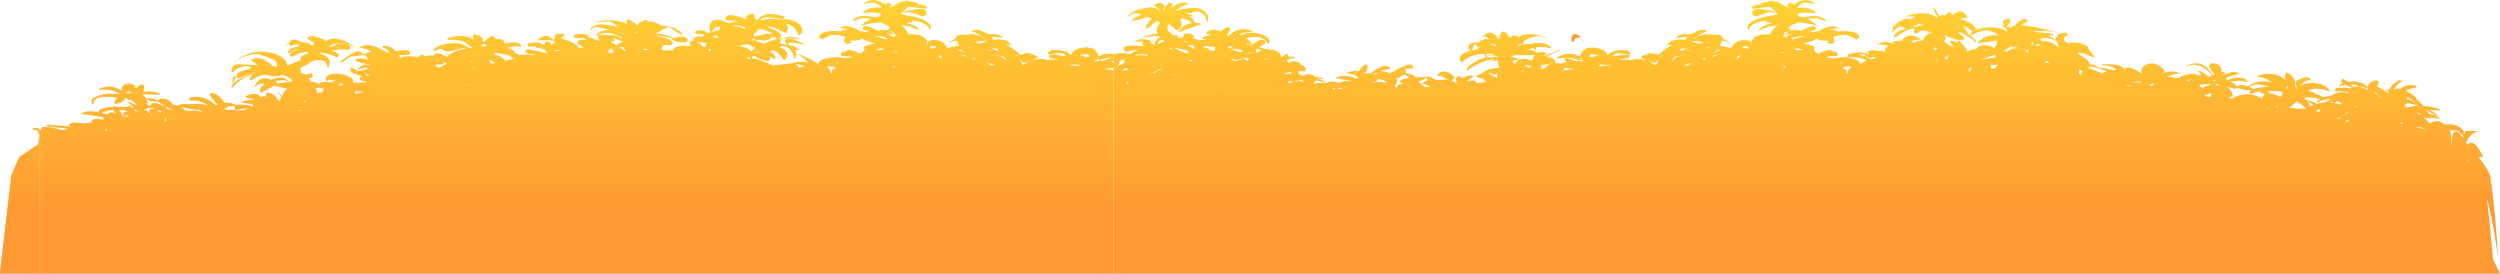 <?xml version="1.0" encoding="UTF-8" standalone="no"?>
<svg xmlns:ffdec="https://www.free-decompiler.com/flash" xmlns:xlink="http://www.w3.org/1999/xlink" ffdec:objectType="shape" height="251.25px" width="2294.55px" xmlns="http://www.w3.org/2000/svg">
  <g transform="matrix(1.0, 0.0, 0.0, 1.0, 654.45, -30.1)">
    <path d="M797.6 67.6 Q797.35 66.3 796.5 65.4 795.75 64.65 795.25 64.65 791.15 64.65 790.9 66.0 790.6 67.95 789.3 68.45 L788.15 68.0 Q787.75 67.6 787.75 66.5 787.75 62.05 790.75 61.45 794.15 60.75 798.25 67.4 L797.6 67.6" fill="#ff9933" fill-rule="evenodd" stroke="none"/>
    <path d="M368.8 79.85 Q372.4 77.85 383.0 79.65 386.35 77.35 389.65 75.95 383.8 76.15 379.0 77.75 L378.3 77.5 377.55 76.45 Q374.25 71.2 388.7 72.05 L390.8 72.2 395.45 72.6 394.8 71.95 Q393.35 69.55 394.95 68.05 L390.8 68.2 386.55 68.4 Q388.45 66.95 390.8 66.35 394.95 65.35 400.3 67.1 403.55 68.2 405.6 69.45 405.85 68.15 406.7 67.0 407.9 65.3 410.2 64.2 L409.45 63.35 405.8 63.2 399.55 63.85 393.6 64.75 Q398.15 62.55 402.95 61.65 L408.05 61.15 Q407.15 59.35 407.15 57.7 407.15 54.95 409.25 52.3 L410.3 50.85 Q409.05 50.1 407.4 49.35 L406.2 50.1 401.65 53.8 Q399.05 55.95 397.35 56.65 397.15 57.45 397.15 55.8 397.15 54.35 398.9 51.6 400.5 49.05 402.75 47.2 L400.75 46.35 398.8 45.55 Q397.0 46.0 394.5 47.0 L390.8 48.25 387.85 48.75 385.7 49.05 385.05 49.65 384.7 49.3 Q384.35 47.8 389.45 45.1 L390.8 44.45 Q391.95 43.9 393.15 43.45 L390.8 42.75 387.85 42.15 Q386.05 42.15 384.45 43.25 382.2 44.85 380.7 45.4 L380.4 45.1 Q384.85 40.5 390.8 38.75 L395.65 37.85 Q400.8 35.9 406.05 37.6 408.5 38.4 410.05 39.6 L410.7 39.6 Q408.3 37.35 404.45 34.85 408.9 31.55 412.05 33.35 414.5 34.75 414.5 37.05 L413.35 38.7 412.45 39.8 412.55 39.8 413.8 40.15 Q414.25 38.65 415.25 36.65 417.0 33.3 418.85 32.4 L420.3 32.85 422.05 33.45 Q421.45 34.8 420.4 37.85 426.4 32.4 432.3 32.4 L434.8 32.7 436.2 33.65 Q430.55 35.15 424.3 40.15 L424.05 40.35 Q431.5 37.45 442.45 37.45 448.5 37.45 452.05 41.45 454.55 44.3 454.55 46.65 L454.25 48.7 453.95 50.3 453.35 50.3 Q452.4 46.65 451.05 44.65 448.1 40.6 442.9 40.6 441.5 40.6 440.4 41.4 439.2 42.15 437.9 42.15 L432.95 42.25 Q439.0 43.2 441.65 45.4 L436.35 44.8 438.1 45.8 Q441.25 47.95 442.0 50.9 445.4 50.9 448.6 52.4 446.6 52.85 442.25 54.3 L442.0 54.5 441.9 54.4 Q436.15 56.3 426.4 59.9 429.4 55.0 435.25 52.4 437.45 51.45 439.6 51.1 L437.7 49.7 Q433.75 47.25 428.8 46.95 429.95 49.3 429.95 52.25 429.95 53.45 429.25 55.0 428.2 57.6 425.95 57.6 L424.3 57.45 424.6 57.3 418.3 51.8 416.95 55.25 417.2 57.8 421.85 62.45 427.5 62.75 Q427.1 64.9 425.1 65.35 L424.35 65.45 424.5 65.7 Q428.2 64.45 431.9 64.2 L431.6 63.2 432.45 61.4 Q437.5 60.15 439.55 61.55 441.1 63.55 442.35 64.25 L439.6 64.8 Q443.2 65.5 445.65 67.05 L453.7 66.5 Q449.2 65.45 448.1 65.65 452.45 62.5 457.3 62.4 453.1 60.65 452.25 60.6 456.7 55.15 465.8 58.95 L466.15 59.15 Q467.35 57.4 469.75 56.1 471.8 54.95 473.3 55.15 474.85 55.35 474.85 57.1 474.85 56.65 472.8 60.15 L471.5 62.4 471.7 62.55 472.7 63.45 473.3 63.15 Q474.7 61.2 478.0 59.25 485.25 55.0 494.85 58.35 L494.05 59.3 Q486.75 59.85 482.6 61.75 484.05 62.0 485.4 62.6 490.05 59.15 498.45 60.45 503.5 61.2 507.15 63.4 510.9 65.65 510.9 67.9 510.9 69.1 510.5 69.55 510.1 69.95 508.65 70.5 509.4 69.8 506.95 67.2 504.1 64.0 498.05 64.0 493.75 64.0 489.35 65.05 492.2 67.3 494.85 71.1 496.6 69.75 498.65 68.6 502.25 66.5 504.5 66.7 506.95 66.9 506.95 69.8 L501.4 73.2 Q504.15 73.95 506.3 75.25 509.4 74.4 510.75 75.85 512.25 75.2 515.35 76.25 521.4 78.3 521.4 82.05 L521.2 82.9 521.5 83.0 Q522.55 82.05 524.05 81.05 528.25 78.1 528.25 82.15 L528.1 82.75 Q531.85 80.9 534.95 83.7 531.8 83.05 528.25 84.7 L526.4 85.6 527.15 86.2 528.5 88.0 Q530.7 86.3 533.9 86.4 536.05 86.45 537.7 87.4 539.15 88.25 539.3 89.4 L540.3 89.7 Q543.75 90.95 543.75 93.9 L543.55 95.15 543.3 95.55 Q539.9 95.35 536.9 95.45 537.35 96.4 537.35 97.65 L537.25 98.05 Q539.85 98.65 542.55 100.0 543.3 97.3 548.05 98.35 552.2 99.2 553.25 101.0 L559.85 101.5 560.65 102.45 555.2 102.45 557.5 103.2 Q561.85 104.9 562.35 106.5 L563.9 106.15 563.35 105.95 Q568.4 104.25 571.95 105.55 573.1 105.95 573.9 106.6 L573.9 106.5 575.0 105.85 576.85 105.6 577.6 105.1 Q578.55 104.4 581.6 104.4 L585.05 104.8 585.2 104.2 580.8 103.5 Q572.55 102.3 571.3 101.8 576.15 98.95 583.65 100.15 588.65 100.95 590.15 102.55 591.0 101.3 593.7 101.35 L589.1 99.7 591.0 99.0 588.25 98.55 Q583.1 97.75 581.1 96.95 588.35 94.4 592.6 95.45 L592.7 95.5 Q594.6 92.2 597.05 90.25 600.7 87.35 600.7 92.55 600.7 93.85 598.45 96.6 L597.7 97.4 Q600.8 97.05 603.45 97.5 606.1 95.15 610.15 92.9 619.1 88.0 621.95 93.45 616.75 93.6 612.2 95.15 615.35 95.3 618.8 96.5 L621.55 97.6 Q623.1 96.05 626.55 94.65 629.2 93.0 633.4 91.15 642.5 87.2 642.5 91.8 642.5 92.85 641.75 92.85 L641.05 92.7 634.95 93.5 Q636.05 94.25 636.05 96.1 L635.6 96.95 Q642.3 98.5 644.8 100.5 L645.35 101.05 656.75 100.55 657.4 100.2 Q658.05 100.3 659.95 101.6 L661.1 102.45 Q663.2 102.85 664.65 103.6 L672.1 103.1 674.65 103.4 Q673.45 102.5 671.4 101.5 667.0 99.3 664.65 99.55 668.2 93.9 674.55 96.45 676.85 97.4 678.7 99.1 680.4 100.7 680.4 101.7 L679.0 103.25 678.0 104.2 680.05 105.0 Q681.75 105.8 682.65 106.75 681.75 103.0 681.75 101.8 L682.65 101.15 684.55 99.85 Q686.7 100.6 687.55 102.15 688.55 101.25 690.05 100.55 694.45 98.35 698.3 100.4 696.9 100.75 692.9 103.95 L691.7 104.85 Q700.4 102.55 700.95 106.5 L709.7 105.25 Q707.45 103.9 707.45 102.95 L707.45 102.6 Q702.95 101.55 700.1 100.4 703.1 98.2 706.1 97.6 L705.4 97.4 Q710.65 93.45 717.6 92.6 L721.65 92.5 721.35 91.4 Q720.45 88.65 720.25 85.6 L719.15 85.65 716.25 85.85 713.45 86.35 717.3 84.25 Q709.85 84.9 701.9 88.85 694.75 92.4 692.9 94.8 L692.15 94.65 Q691.45 92.5 694.6 90.0 696.75 88.2 702.3 85.3 705.0 83.75 708.1 83.0 L708.25 82.85 709.65 81.65 709.3 81.65 708.35 81.25 Q708.1 81.05 708.1 80.05 L708.1 79.55 Q700.1 79.95 695.1 82.0 691.05 83.65 687.65 87.2 L687.0 87.2 686.1 85.55 Q685.3 84.4 685.3 83.5 685.3 80.55 690.9 78.1 692.9 77.2 695.2 76.6 L694.0 75.45 Q693.25 74.55 693.25 73.05 693.25 69.6 699.55 69.05 L702.55 69.0 703.35 68.4 Q706.1 66.35 709.5 65.95 L712.35 65.85 Q710.2 64.25 707.65 63.2 L704.8 66.4 Q711.45 55.7 718.7 63.05 L720.7 65.45 721.25 65.6 721.75 65.75 722.1 63.05 Q723.65 57.15 727.4 60.0 730.1 62.15 730.65 64.55 733.95 62.85 736.3 62.8 738.4 62.8 738.85 64.3 742.15 62.45 745.7 61.8 753.65 60.45 764.95 64.6 L764.6 64.9 761.0 63.8 758.0 63.2 Q751.15 63.2 744.0 68.0 L744.05 68.8 742.95 70.95 742.7 71.25 742.75 71.25 Q747.6 69.95 750.65 70.4 763.75 67.25 769.45 74.0 L767.2 74.2 Q762.1 72.5 755.1 73.7 L755.2 75.0 755.15 76.0 754.8 76.15 753.05 74.65 752.45 74.25 747.85 75.5 Q751.55 76.05 753.95 77.0 L756.85 78.7 Q760.2 76.85 764.95 78.8 L762.2 81.65 762.35 81.7 Q767.25 79.5 777.0 75.55 L777.15 75.75 777.4 76.15 Q770.4 78.95 765.1 81.95 767.6 82.4 769.65 83.3 773.0 84.8 773.0 86.95 773.0 87.45 773.4 88.0 L778.45 88.35 781.8 87.5 783.8 86.9 784.0 86.9 780.95 84.9 782.7 83.35 Q785.1 83.5 789.05 85.0 790.45 85.5 791.4 86.05 L794.2 86.05 799.85 86.5 Q797.55 85.65 795.95 84.25 L797.55 83.35 796.85 83.25 795.85 83.0 795.95 83.45 Q795.95 84.4 795.55 85.05 L795.15 85.8 Q790.0 83.05 784.0 83.15 L774.15 83.75 774.25 83.2 778.15 81.2 Q780.8 79.8 781.4 79.7 788.95 78.95 793.05 80.7 794.8 81.4 795.5 82.3 797.6 72.9 809.05 73.8 813.6 74.1 817.05 76.15 820.6 78.2 820.6 80.75 L820.6 80.9 Q822.3 79.35 824.2 78.3 829.45 75.45 839.1 76.2 839.1 76.75 840.6 77.55 842.1 78.3 842.1 78.65 842.1 79.65 841.8 79.85 L840.55 80.25 Q829.8 77.9 827.35 79.7 826.7 80.2 826.0 81.3 L827.9 81.75 Q834.1 79.95 840.8 80.6 L841.15 82.15 840.8 83.2 832.65 84.7 832.8 85.05 839.7 84.85 842.3 85.45 Q848.0 83.1 856.05 85.35 862.6 87.25 863.75 89.45 L865.5 89.45 Q866.25 87.65 867.4 85.8 L866.85 85.4 Q866.45 87.05 864.05 87.65 L856.9 85.5 Q852.8 84.05 851.55 82.65 854.1 79.75 858.75 80.45 L856.75 79.2 Q862.35 78.45 867.75 80.5 871.45 76.9 875.8 73.95 879.0 71.8 880.8 71.45 L878.1 71.15 Q876.6 71.15 876.1 71.85 L875.35 72.55 Q876.35 68.95 880.95 67.35 884.85 66.0 890.45 66.4 L892.3 66.6 Q892.85 65.2 894.4 63.8 L885.5 64.65 881.65 65.55 Q883.8 64.85 884.75 63.9 885.45 62.95 886.05 62.55 887.8 61.45 897.7 61.4 899.55 60.3 901.9 59.25 905.9 57.4 908.65 57.4 911.7 57.35 911.7 59.75 911.55 58.35 904.7 62.45 L903.9 62.95 904.55 63.3 Q910.05 60.6 917.35 62.0 L918.05 62.15 Q926.55 61.5 926.65 65.25 930.55 67.3 933.8 70.5 L933.2 70.5 930.95 68.85 Q929.8 68.0 929.45 68.0 L926.0 67.25 924.15 71.65 923.75 72.35 Q927.35 72.35 931.7 73.55 L934.35 74.4 935.7 72.25 Q939.55 66.85 946.8 66.85 L950.5 67.35 Q952.6 68.05 952.6 69.4 952.6 71.45 953.4 71.65 L953.8 71.35 Q951.5 68.75 954.9 65.35 958.65 61.6 966.75 61.6 L970.15 61.65 970.6 60.8 Q973.15 55.95 976.9 53.3 970.7 53.8 967.0 55.15 L963.5 56.65 Q961.65 57.35 959.7 57.45 960.9 55.45 965.5 53.5 968.5 52.2 971.75 51.45 L969.25 50.85 966.75 50.9 Q966.25 50.9 966.15 50.6 L966.75 50.35 966.75 49.8 966.85 48.75 962.25 49.65 Q951.5 52.25 950.7 57.3 L950.05 57.3 949.75 56.15 Q948.5 53.3 953.4 50.15 957.75 47.3 964.0 45.9 968.25 44.7 972.3 44.35 L977.2 43.15 976.25 41.9 970.6 41.25 Q968.25 41.25 962.95 43.25 L957.35 45.25 Q955.4 45.25 954.5 43.9 953.8 42.95 953.8 41.75 953.8 40.35 954.5 39.7 955.85 38.25 960.15 38.25 966.25 38.9 972.8 40.4 L975.5 41.1 974.1 39.65 971.75 37.45 971.6 37.35 969.05 36.35 954.7 38.1 Q953.2 38.1 953.15 37.8 L953.2 37.15 Q954.95 34.35 962.4 33.95 L960.9 33.45 Q965.7 31.7 969.8 31.35 970.4 30.65 971.6 30.75 972.55 30.8 973.75 31.4 976.8 31.65 979.4 32.9 982.1 34.15 983.55 35.75 L984.55 36.05 Q987.0 36.85 988.1 38.0 L987.9 37.65 986.05 34.85 Q986.05 33.8 986.75 33.4 L988.35 32.9 Q991.1 33.4 992.05 34.25 L992.7 33.8 Q1002.45 26.75 1011.25 33.55 L1009.8 33.8 1006.95 33.05 1002.5 32.6 Q998.25 32.6 994.55 37.85 997.9 36.45 1002.95 37.35 1010.3 38.65 1012.05 42.35 1000.5 40.75 995.05 42.95 L996.9 45.4 Q998.9 45.45 1000.9 46.05 1004.15 45.05 1009.05 44.9 1019.4 44.65 1021.8 49.55 L1016.55 47.9 Q1013.7 46.9 1012.3 46.9 L1004.05 47.2 Q1008.7 49.25 1013.8 53.8 L1007.7 52.35 Q1002.2 50.85 995.2 50.85 L991.5 52.65 987.9 54.35 988.05 55.65 987.95 56.7 989.8 57.95 Q986.05 59.3 983.55 59.9 L981.9 63.5 984.75 64.3 Q986.15 62.4 990.15 60.95 L987.15 61.25 Q985.25 61.55 984.1 62.15 L983.9 61.85 Q988.25 56.7 996.25 57.85 L998.5 58.35 1002.8 56.25 Q1012.05 52.1 1012.05 56.15 1012.05 57.75 1011.9 57.3 L1006.55 58.75 Q1008.3 59.05 1009.0 59.75 1011.7 58.95 1015.25 58.45 L1017.45 57.25 Q1027.15 52.05 1033.3 55.8 1030.75 55.8 1025.3 57.55 L1025.25 57.6 Q1030.85 57.5 1032.25 59.1 L1035.6 58.75 Q1042.4 58.35 1047.1 59.7 1052.05 61.2 1052.05 64.2 1052.05 64.75 1051.15 65.25 L1048.95 66.45 Q1047.3 65.0 1044.9 63.85 1041.3 62.15 1037.35 62.15 L1032.6 62.6 1032.55 63.45 1031.15 63.0 Q1029.45 63.45 1027.95 64.25 1029.05 65.55 1029.05 67.45 1029.05 68.7 1028.7 69.35 1028.25 70.05 1026.7 70.6 L1021.8 69.05 1023.05 68.45 1024.3 67.85 1021.9 67.25 1020.5 67.5 1016.75 67.1 1014.15 67.05 1014.9 66.1 1012.15 65.65 Q1011.5 66.45 1010.2 67.1 1008.05 68.2 1000.95 69.85 L1000.75 69.9 Q1011.25 72.35 1011.25 73.45 1011.25 74.5 1010.7 75.1 L1010.2 75.55 Q1011.25 76.5 1011.5 77.4 1013.25 78.35 1013.9 79.55 L1013.9 79.7 Q1015.95 78.55 1018.7 77.5 1022.65 75.95 1025.25 76.1 1027.4 76.25 1027.95 77.55 L1028.4 77.55 Q1032.15 77.9 1032.15 79.95 1032.15 80.9 1031.65 81.25 L1031.15 81.55 Q1027.4 81.05 1023.55 82.05 L1022.4 82.9 1022.05 83.2 1024.05 83.1 1029.35 83.65 Q1033.4 82.4 1039.55 82.85 L1041.4 83.05 1041.3 82.3 Q1041.3 80.95 1042.1 80.15 L1041.4 80.2 1042.35 79.95 Q1043.4 79.1 1045.65 79.05 L1045.85 79.05 1048.3 78.55 Q1054.15 77.45 1059.4 79.2 L1059.7 80.1 1060.95 79.2 1061.45 78.95 Q1060.35 78.25 1059.05 77.65 1064.05 75.1 1068.4 76.75 1072.85 76.2 1076.05 78.3 L1075.75 77.25 Q1075.75 73.85 1078.6 72.05 1073.95 70.65 1068.85 71.05 1074.7 66.4 1082.75 70.55 L1084.5 70.25 1081.25 68.95 Q1086.85 67.25 1091.3 67.5 1092.2 65.15 1095.5 63.55 1101.1 60.8 1108.65 66.5 L1108.1 66.65 1105.85 66.5 Q1102.05 66.5 1099.4 68.6 L1102.05 69.35 Q1103.1 68.75 1104.3 68.25 1106.95 67.25 1110.45 67.4 L1110.5 67.15 Q1111.25 63.4 1116.05 61.0 L1116.75 60.7 1116.0 59.6 1116.6 59.6 1117.65 60.35 1119.75 60.15 1119.85 59.95 1119.4 59.95 1118.85 59.9 1118.6 59.95 1118.6 59.9 1115.25 59.0 Q1112.6 58.05 1110.35 58.05 1109.15 58.05 1107.25 59.0 1105.3 59.95 1105.0 60.65 L1102.75 60.75 1102.4 60.0 Q1102.05 59.35 1102.05 58.4 1102.05 56.95 1102.95 55.9 1096.6 57.0 1092.85 59.25 L1088.85 62.0 Q1086.7 63.5 1084.35 64.15 1083.95 65.15 1083.95 63.5 1083.95 59.9 1092.4 57.05 L1095.45 56.1 1095.1 56.1 Q1093.95 56.1 1092.25 55.3 L1089.95 54.15 Q1087.95 54.9 1085.8 56.75 L1081.85 59.95 1081.25 59.95 Q1082.8 58.2 1082.8 56.3 1082.8 55.05 1084.9 52.9 1087.1 50.65 1090.05 49.15 1095.65 46.2 1099.4 48.05 1100.95 46.1 1103.55 45.4 L1097.05 45.0 Q1095.1 45.3 1094.5 45.0 1110.9 39.7 1120.3 44.45 1122.25 45.45 1123.65 46.6 L1124.3 45.8 1122.95 44.0 Q1120.7 41.6 1120.4 37.35 L1121.05 37.35 1125.6 44.85 Q1127.8 43.7 1131.45 44.0 1133.65 41.5 1135.0 41.0 L1137.05 42.95 1137.6 43.85 Q1138.3 43.25 1139.15 42.75 1147.85 37.25 1151.45 46.55 1150.5 46.8 1150.5 46.2 L1144.3 47.6 1144.5 47.65 Q1149.75 48.8 1153.65 51.1 1158.8 54.1 1159.0 57.6 L1161.5 56.7 Q1167.25 55.0 1174.1 55.25 1181.1 55.55 1185.7 57.7 1187.05 58.35 1188.05 59.1 1187.4 55.2 1182.5 53.7 L1182.8 53.35 1183.05 53.1 1185.55 53.55 1185.2 53.25 Q1183.9 51.8 1183.9 50.85 1183.9 48.55 1187.4 47.6 1190.75 46.7 1190.75 49.4 L1187.5 54.1 Q1189.7 54.7 1191.2 55.6 1192.2 54.05 1195.05 53.55 L1196.3 51.9 Q1199.6 48.0 1204.3 47.45 L1206.3 48.75 1207.1 49.4 1201.1 52.8 1200.5 53.25 1203.9 53.5 Q1212.15 54.5 1222.5 57.15 L1235.1 60.5 1230.65 59.6 Q1225.15 58.55 1219.85 58.55 1215.5 58.35 1211.0 58.6 L1214.45 59.3 1216.45 59.8 Q1219.1 59.65 1222.55 60.45 1226.75 59.6 1231.3 62.45 L1229.5 62.4 1225.2 62.8 Q1228.55 64.3 1231.45 66.2 L1232.6 67.0 1232.6 66.85 Q1232.6 63.75 1233.9 62.35 1236.1 60.05 1241.95 60.25 L1242.5 60.6 Q1243.05 60.85 1243.05 61.8 1243.05 62.35 1241.55 63.4 1239.9 64.5 1239.9 65.0 1239.9 67.85 1242.1 69.1 1242.8 69.5 1244.25 69.9 1244.8 69.6 1245.6 69.45 1248.8 68.75 1253.25 69.5 1257.8 70.25 1260.4 72.05 1262.5 73.55 1262.55 75.35 1265.75 78.35 1267.7 82.35 L1267.7 82.85 Q1265.4 82.5 1262.9 81.0 1260.25 79.4 1253.65 78.2 L1252.5 79.55 Q1256.05 81.15 1259.0 83.35 1263.3 86.5 1263.7 89.1 1267.4 89.25 1268.9 90.15 L1269.85 90.5 Q1270.9 90.9 1271.2 91.2 L1267.2 90.9 1266.3 90.95 1272.7 92.05 1278.15 93.0 1283.35 94.1 1284.85 94.4 1288.0 94.2 1287.95 94.1 Q1284.55 90.15 1274.1 89.85 1274.1 89.65 1274.4 89.55 L1274.55 89.35 Q1285.75 88.45 1291.15 90.5 1293.85 91.55 1294.75 93.15 1298.0 90.5 1305.15 94.0 1308.9 95.85 1310.65 97.6 L1311.35 97.6 1310.9 95.45 Q1310.9 92.85 1313.0 90.85 1315.1 88.85 1318.3 88.4 1326.25 87.25 1332.75 95.45 L1330.1 97.75 Q1331.7 97.05 1334.1 96.45 1341.9 94.45 1345.75 97.7 L1345.75 97.85 1344.75 97.8 Q1342.2 97.8 1336.45 99.9 L1334.6 100.6 1334.8 100.65 Q1339.0 100.7 1344.55 101.9 1347.1 100.25 1350.3 99.2 1358.3 96.5 1363.5 99.35 L1366.25 98.9 1362.85 95.2 1364.05 95.1 Q1367.4 96.0 1372.75 100.45 L1373.0 100.6 Q1374.25 99.85 1375.95 99.35 1374.0 96.8 1371.3 94.5 1365.3 89.5 1358.55 89.5 L1351.4 91.2 Q1366.45 82.5 1376.6 99.1 L1378.2 98.7 1376.3 96.15 Q1373.1 91.85 1373.1 91.05 1373.1 89.15 1374.9 88.45 1376.6 87.75 1378.85 88.4 1384.55 90.0 1384.55 95.45 L1384.35 96.6 Q1384.9 96.35 1385.55 96.25 L1387.05 96.4 Q1388.55 96.65 1388.7 96.85 1387.0 97.55 1385.35 98.5 1386.15 98.8 1386.8 99.25 1388.1 97.95 1391.05 97.0 1396.6 95.1 1401.1 97.5 L1394.15 99.6 Q1390.45 100.6 1388.65 101.35 L1389.25 102.9 1388.95 103.75 Q1390.35 103.3 1392.0 103.0 1395.15 101.35 1399.45 101.3 1404.8 101.2 1408.0 104.15 L1407.75 104.45 1406.45 104.2 1409.85 105.5 1409.6 105.85 1405.7 104.8 1401.7 104.15 1392.25 104.85 Q1396.8 106.65 1398.3 109.65 1400.95 107.35 1405.85 108.4 L1408.7 109.25 Q1417.45 102.9 1430.4 105.6 1424.6 101.05 1416.25 100.3 1426.3 96.05 1435.95 99.2 1441.1 100.9 1443.25 103.45 1442.85 101.2 1442.85 99.35 1442.85 97.05 1444.3 96.9 1445.55 96.75 1447.4 98.25 1452.05 101.9 1452.05 106.15 L1451.85 109.1 Q1453.55 109.35 1453.55 111.2 L1453.1 112.05 1453.85 111.8 1454.25 111.2 1453.4 109.25 Q1452.5 107.2 1452.5 106.35 1452.5 104.0 1458.7 101.85 1465.1 99.6 1466.8 103.8 1462.8 103.05 1458.7 106.55 1457.0 108.0 1456.1 109.3 L1457.45 108.4 Q1461.35 106.3 1467.15 106.2 1472.8 106.05 1477.4 107.95 1482.45 110.05 1483.8 113.8 L1483.45 114.2 Q1482.25 113.3 1477.9 112.3 L1472.3 111.45 Q1467.2 111.45 1464.0 113.25 L1464.75 113.5 Q1472.05 116.15 1477.15 119.25 L1479.6 119.05 1481.35 118.5 1486.3 117.5 Q1487.15 116.55 1488.5 115.9 1491.6 114.35 1496.4 114.8 1499.0 115.0 1501.25 115.7 L1501.3 114.75 1498.7 114.3 Q1492.1 113.35 1489.6 114.2 L1488.95 113.55 Q1488.7 113.1 1488.7 112.0 1488.7 111.1 1491.35 110.65 L1497.5 110.5 Q1500.55 110.75 1502.85 111.45 L1504.05 110.45 1499.8 108.75 1497.9 107.85 1496.6 108.25 Q1494.55 109.1 1491.85 109.35 1493.45 107.6 1495.65 106.55 1494.4 105.6 1494.4 104.8 1494.4 100.55 1499.8 104.7 L1500.25 105.1 1506.0 104.8 Q1514.8 105.35 1518.5 110.15 1518.9 106.7 1523.55 104.65 1525.65 103.75 1527.1 104.05 1528.7 104.45 1528.7 106.25 L1527.25 109.7 Q1528.85 110.1 1531.1 111.35 1535.7 113.8 1537.5 116.1 1537.6 115.75 1537.95 115.45 L1537.75 114.6 Q1537.75 114.25 1537.9 113.95 1536.75 113.25 1535.35 112.85 L1535.65 112.5 1535.8 112.25 1538.15 112.65 Q1538.9 110.75 1540.9 108.6 1544.15 105.05 1548.25 103.55 L1550.4 104.45 Q1547.15 106.15 1543.8 110.45 L1542.4 112.35 Q1544.0 111.7 1546.05 111.55 L1548.85 111.6 1548.9 111.45 Q1553.95 107.0 1562.65 108.6 1562.65 108.95 1563.0 109.55 L1563.9 110.55 Q1558.5 111.05 1553.2 113.35 1557.05 114.8 1560.25 117.4 1563.15 119.7 1564.2 121.8 1567.1 123.9 1569.65 127.35 1574.7 127.6 1579.2 128.65 1584.75 129.9 1585.8 131.6 L1575.1 130.85 Q1580.3 133.3 1583.15 136.5 L1582.4 136.95 1576.45 133.35 Q1574.15 132.0 1572.4 131.4 L1572.8 132.05 Q1574.55 133.15 1575.1 134.65 1580.15 135.6 1585.8 139.25 L1576.25 138.0 1576.9 138.9 1576.65 139.25 1574.15 137.95 1574.0 137.95 1573.95 137.95 1573.35 139.25 1572.7 139.25 1572.2 138.05 1570.3 138.4 1571.85 139.6 1575.8 143.2 Q1577.55 142.0 1580.15 141.5 1585.65 140.4 1588.65 144.35 L1594.65 144.15 Q1603.5 145.15 1606.7 150.35 L1607.15 153.8 Q1607.65 152.0 1608.3 150.35 L1621.3 150.35 Q1613.7 150.95 1609.0 160.9 L1610.2 162.95 Q1611.15 161.7 1612.4 161.3 1617.85 159.5 1624.7 174.3 L1622.8 173.9 1620.55 174.7 1623.2 177.95 Q1627.9 184.25 1631.15 191.1 1636.15 226.7 1638.25 266.25 1634.3 237.4 1630.5 221.35 1629.35 216.3 1628.05 212.2 1630.75 234.65 1633.75 268.3 L1640.1 281.35 367.65 281.35 367.6 95.6 368.3 94.55 368.3 94.5 367.9 94.5 367.6 94.5 367.6 94.45 367.6 92.25 367.6 91.75 368.9 92.15 370.0 92.6 371.1 91.6 Q372.75 90.2 375.05 88.95 376.4 88.25 377.9 87.65 377.2 85.65 377.7 84.65 L376.75 84.95 376.0 85.1 375.9 85.15 373.0 85.85 372.55 90.3 371.45 90.6 371.1 90.35 370.05 89.6 368.8 88.05 368.5 87.55 367.6 85.9 367.6 85.5 367.6 84.0 367.6 83.1 367.6 80.75 367.95 80.4 368.8 79.85 M1528.35 117.45 Q1530.05 118.95 1530.8 120.3 L1531.55 120.05 1527.25 116.25 1525.65 114.4 1525.5 115.8 Q1526.95 116.2 1528.35 117.45 M1522.85 115.85 L1522.65 115.75 1522.8 115.85 1522.85 115.85 M1518.45 110.8 L1517.4 111.15 Q1515.8 110.35 1515.5 110.3 1514.4 109.85 1512.7 109.85 1511.35 109.85 1508.95 108.7 1507.15 107.8 1503.2 107.65 L1505.45 109.9 Q1508.7 108.85 1513.75 110.5 1516.6 111.45 1519.0 112.9 1518.45 112.1 1518.45 110.9 L1518.45 110.8 M1498.85 123.5 L1499.25 124.15 1500.25 123.95 1499.05 123.5 1498.85 123.5 M1508.65 127.6 L1507.5 128.3 1508.65 128.5 1509.5 127.65 1508.65 127.6 M1501.15 123.8 L1500.4 123.7 1500.25 123.95 1501.15 123.8 M1499.85 133.2 Q1496.75 135.25 1494.0 137.2 L1493.85 137.05 1492.15 138.45 1489.1 138.05 1492.1 139.2 1493.95 137.45 Q1496.6 135.25 1499.95 133.9 L1501.4 133.35 1499.85 133.2 M1500.95 141.5 L1500.95 139.75 1497.9 141.35 1499.3 141.85 1501.0 141.7 1500.95 141.5 M1509.6 141.1 L1509.2 141.35 1509.85 141.35 1509.6 141.1 M1520.75 124.2 L1519.95 123.4 1519.85 124.05 1520.6 124.15 1520.75 124.2 M1525.65 142.6 L1525.05 142.3 1524.75 142.7 1525.65 142.6 M1534.3 145.25 L1534.3 145.1 1534.15 145.1 1533.8 145.25 1534.3 145.25 M1480.2 121.25 L1482.05 122.7 Q1483.25 121.8 1484.9 121.25 L1482.35 120.85 1480.2 121.25 M1479.15 121.5 Q1474.4 122.6 1472.7 124.6 L1472.5 124.75 Q1472.25 124.75 1472.25 123.7 1472.25 122.7 1474.9 121.15 L1475.65 120.75 1473.15 120.9 Q1471.85 121.2 1471.3 120.9 1472.15 120.45 1473.15 120.1 L1463.65 119.4 1460.15 120.05 1461.95 121.65 Q1466.4 122.65 1472.05 125.45 L1472.45 125.3 Q1477.35 123.95 1480.75 123.75 L1481.8 122.85 Q1480.95 122.1 1479.15 121.5 M1463.0 122.75 Q1465.55 125.55 1465.55 127.2 L1465.5 127.8 Q1467.15 127.05 1468.95 126.4 L1462.35 122.1 1463.0 122.75 M1470.8 131.85 L1473.95 132.7 1474.7 132.25 1474.1 132.25 1475.65 130.8 1474.8 130.25 Q1472.3 131.05 1470.4 131.75 L1470.8 131.85 M1461.95 129.65 Q1460.2 127.5 1456.35 124.95 L1453.55 123.3 1449.6 126.8 1446.4 129.15 1461.2 130.1 1461.95 129.65 M1494.8 125.45 L1493.2 123.95 1493.15 123.8 1490.45 122.9 1488.35 124.8 Q1490.8 125.05 1492.7 125.8 L1493.45 126.1 1494.8 125.45 M1495.5 124.55 L1495.85 125.05 1496.6 124.85 1495.5 124.55 M1486.3 124.7 L1487.15 124.75 1485.7 123.3 1483.4 123.8 Q1485.15 124.0 1486.3 124.7 M1582.25 146.35 L1583.5 146.45 1585.15 146.7 1585.3 146.3 1582.25 146.35 M1555.4 118.5 L1557.6 118.8 1555.4 118.3 1555.4 118.5 M1554.4 121.15 Q1560.35 121.85 1564.6 126.75 L1564.3 127.3 1565.25 127.25 Q1561.1 122.45 1555.3 119.25 1555.05 120.2 1554.4 121.15 M1548.7 143.65 L1551.15 143.8 1549.6 142.3 1549.25 142.3 1548.7 143.65 M1555.45 128.8 Q1558.45 127.55 1563.75 127.3 1562.6 126.25 1559.8 125.5 L1556.25 124.85 1553.95 124.9 1553.95 125.1 Q1553.95 125.9 1552.25 127.6 1553.8 128.05 1555.45 128.8 M1567.85 134.8 Q1565.4 133.9 1563.0 133.45 L1566.15 135.35 Q1566.85 135.0 1567.85 134.8 M1562.65 147.15 L1563.35 147.2 Q1567.1 147.5 1571.75 149.1 L1571.85 148.9 Q1567.0 146.7 1565.8 146.7 L1562.65 147.15 M1606.75 155.0 L1601.7 150.35 1600.5 150.1 1593.4 149.5 1594.5 150.35 Q1595.2 153.6 1595.2 157.05 L1595.05 162.95 1595.5 163.15 Q1595.8 142.05 1606.25 156.65 L1606.75 155.0 M1611.6 177.15 L1610.7 177.15 1610.55 177.75 1611.65 177.55 1611.65 177.35 1611.6 177.15 M1376.35 103.55 L1377.8 105.05 Q1378.7 104.35 1379.65 103.9 L1376.65 103.55 1376.35 103.55 M1373.3 106.8 L1372.3 107.05 1365.2 107.95 Q1364.4 108.4 1363.75 108.85 1365.7 109.95 1366.85 110.9 1368.35 110.0 1370.0 109.3 1372.35 108.35 1374.55 108.05 L1373.3 106.8 M1372.45 116.4 Q1370.75 116.95 1369.35 117.55 L1370.35 118.65 1374.2 119.1 1374.55 119.15 1374.6 118.7 1375.0 116.65 Q1375.0 116.05 1375.15 115.55 L1372.45 116.4 M1352.5 104.05 L1354.4 104.65 1355.65 103.45 1356.2 103.0 1355.7 103.1 1352.5 104.05 M1322.55 106.55 L1321.2 106.9 1320.95 107.25 1320.55 107.15 Q1319.35 107.6 1318.3 108.35 L1320.6 109.25 1322.2 107.6 1322.35 107.5 1322.55 106.55 M1311.2 105.1 L1307.95 104.95 Q1302.95 104.95 1302.75 106.0 L1305.55 105.6 1310.3 106.15 1311.2 105.1 M1298.7 107.75 L1298.6 107.8 1297.2 108.45 1302.9 109.15 1300.8 108.45 1300.8 108.4 1300.25 108.55 Q1299.35 108.35 1298.7 107.75 M1443.95 110.6 L1445.85 111.8 1444.75 108.8 1443.95 110.6 M1440.85 115.55 L1438.5 113.8 1426.4 113.7 1429.6 116.0 Q1433.05 116.4 1437.9 118.8 L1439.15 118.6 1440.85 115.55 M1450.4 115.3 Q1450.45 114.85 1450.65 114.5 L1450.0 115.0 1450.4 115.3 M1433.3 110.05 L1435.1 110.3 1434.9 110.05 1434.5 110.05 1433.3 110.05 M1417.8 107.55 Q1413.0 107.55 1409.85 109.7 L1409.85 109.75 Q1411.85 110.6 1413.85 111.95 L1414.5 111.7 Q1418.85 110.25 1424.75 109.9 L1429.1 109.8 Q1426.25 109.5 1424.45 108.8 1421.25 107.55 1417.8 107.55 M1424.4 116.85 L1422.7 116.0 1418.85 114.1 Q1414.35 114.7 1412.15 116.35 L1410.95 116.0 Q1410.25 115.7 1410.25 114.7 1410.25 113.65 1412.25 112.65 L1408.95 112.8 1406.05 112.55 1405.45 112.85 1404.6 112.85 1405.1 112.4 Q1401.8 111.9 1398.35 110.7 L1398.2 111.1 Q1397.9 111.6 1396.25 111.6 L1389.65 109.5 1389.8 109.65 Q1393.8 113.4 1394.35 116.25 L1395.0 117.7 1394.15 118.1 1394.0 118.35 1393.8 118.65 1393.0 118.9 1391.2 120.65 1394.7 120.3 Q1397.35 118.55 1401.0 117.55 1411.75 114.65 1421.7 120.55 1422.5 118.0 1424.4 116.85 M1418.85 120.3 L1418.45 120.35 1420.1 120.65 1418.85 120.3 M1434.5 127.65 L1435.8 128.8 1435.8 128.7 Q1435.8 127.95 1435.95 127.3 L1434.5 127.65 M1425.75 129.3 L1425.75 129.45 1428.3 130.0 1426.85 129.05 1425.75 129.3 M1417.05 123.1 L1416.5 122.8 1416.5 123.1 1417.05 123.1 M1394.75 102.7 Q1396.35 102.55 1398.0 102.65 L1397.15 102.5 1394.75 102.7 M1381.55 107.3 L1379.15 106.8 1379.15 106.85 1380.8 107.8 1379.15 107.25 1379.15 108.05 Q1380.85 108.35 1382.45 109.1 L1381.55 107.3 M1221.95 67.9 Q1224.2 67.6 1227.5 69.0 1232.4 71.1 1234.4 73.65 L1235.0 72.6 Q1235.0 71.8 1233.8 69.75 L1232.9 67.9 Q1228.65 65.0 1220.7 65.0 L1219.75 65.05 1217.9 66.65 1220.8 68.2 1221.95 67.9 M1215.4 70.1 Q1214.65 71.45 1214.2 72.9 L1218.05 71.5 1218.45 71.4 1215.4 70.1 M1226.65 88.15 Q1223.85 85.1 1223.5 86.2 1222.8 86.9 1222.8 87.55 L1222.8 87.8 1226.65 88.15 M1253.65 97.4 Q1253.65 97.6 1255.4 98.75 1255.75 97.9 1256.35 97.4 L1256.15 96.65 Q1256.3 95.7 1256.75 95.0 1255.6 94.75 1254.25 93.9 L1254.05 94.0 1253.65 97.4 M1263.25 91.35 L1262.15 92.9 Q1264.65 93.15 1268.0 94.5 1272.15 96.15 1275.0 97.85 1276.1 96.5 1278.95 95.6 L1278.9 95.55 Q1275.55 93.45 1264.3 91.2 L1264.3 91.15 1263.25 91.35 M1295.2 94.4 L1297.4 94.6 Q1296.25 94.0 1295.0 93.55 L1295.2 94.4 M1158.45 68.95 Q1157.15 66.9 1152.35 63.85 L1152.35 63.9 1151.45 64.15 1150.75 62.8 1149.95 62.35 Q1146.2 60.15 1142.65 58.95 1143.9 59.9 1144.2 61.35 1148.0 63.35 1148.0 65.2 1148.0 66.85 1147.65 66.5 L1147.7 66.8 1146.1 67.1 Q1142.05 67.1 1133.95 63.95 L1129.95 62.3 1129.6 62.5 Q1131.25 63.1 1131.25 65.95 1131.25 66.4 1130.05 67.6 L1130.3 68.55 1130.3 68.75 1133.5 70.9 Q1136.1 72.05 1138.8 73.5 1137.15 70.75 1134.65 68.3 1139.75 65.95 1143.65 71.7 L1145.45 75.25 1145.85 75.35 1144.65 73.15 1141.95 68.9 Q1141.95 67.9 1142.9 67.5 L1143.85 67.25 1149.75 74.15 Q1150.65 75.55 1150.9 77.6 L1151.0 77.65 1152.95 76.65 Q1155.8 75.35 1159.2 75.15 1162.05 71.0 1168.95 71.65 1171.95 71.95 1174.1 73.15 1175.2 73.75 1175.75 74.35 L1177.25 72.5 Q1178.6 70.25 1178.6 67.4 L1178.6 67.25 1166.35 69.0 1161.2 69.7 1160.9 68.9 Q1169.7 60.7 1180.15 62.75 1174.05 58.05 1168.2 58.05 1165.55 58.05 1161.45 59.45 1159.7 60.05 1154.65 62.2 L1153.25 62.05 Q1154.25 60.35 1156.2 59.05 L1151.75 55.9 Q1149.6 54.6 1147.25 53.95 L1149.05 56.25 Q1151.1 59.0 1151.85 61.2 L1152.6 61.7 Q1158.85 66.15 1159.4 68.8 L1158.45 68.95 M1138.8 73.55 L1138.8 73.75 1138.95 73.8 1138.8 73.55 M1145.0 57.15 Q1142.5 55.4 1140.3 55.05 L1145.0 57.15 M1153.65 95.6 Q1153.9 93.55 1155.4 92.3 L1154.8 92.05 Q1152.35 92.5 1152.45 94.0 L1152.6 95.4 1153.65 95.6 M1164.9 75.8 L1168.95 76.5 1170.7 76.4 1166.95 75.8 1164.75 75.75 1164.9 75.8 M1155.75 92.05 L1155.8 92.0 1155.75 91.9 1155.65 91.9 1155.75 92.05 M1159.85 96.15 L1161.05 95.95 1159.9 95.95 1159.85 96.15 M1172.9 92.55 L1175.05 93.35 1176.1 93.25 Q1176.75 91.9 1179.5 89.4 L1172.6 90.0 Q1173.0 91.15 1172.9 92.55 M1163.2 84.9 L1177.05 82.85 1177.05 82.1 Q1176.75 81.35 1176.75 80.5 L1176.9 80.1 1169.6 82.8 1163.2 84.9 M1207.05 66.1 L1206.35 66.2 1206.95 66.65 1207.05 66.1 M1206.35 68.8 L1207.05 69.15 1206.9 68.65 1206.35 68.8 M1211.45 68.6 Q1210.35 69.4 1209.5 70.35 L1211.05 71.3 Q1211.45 70.2 1212.35 68.9 L1211.45 68.6 M1212.6 72.3 L1212.55 70.75 1212.55 70.6 1211.95 71.9 Q1212.3 72.05 1212.6 72.3 M1187.8 77.75 Q1191.3 74.05 1197.9 74.3 L1199.2 74.4 1190.85 72.6 Q1189.3 74.35 1184.65 76.65 1186.5 76.95 1187.8 77.75 M1185.75 92.9 L1186.15 92.9 1186.4 92.45 1185.75 92.9 M1206.35 79.3 Q1206.65 77.9 1207.95 76.6 L1202.4 75.2 1203.75 75.8 Q1206.3 77.25 1206.3 79.35 L1206.35 79.3 M1199.7 83.45 L1197.25 85.05 1197.9 84.8 1199.7 83.45 M1066.2 82.4 L1065.75 82.45 1061.3 83.25 1059.45 82.75 Q1058.85 82.45 1058.8 81.6 L1058.2 82.1 1057.75 82.4 Q1059.6 83.2 1061.25 84.15 L1061.8 83.9 1063.0 83.4 1063.0 84.9 Q1064.9 84.15 1067.3 83.55 L1066.2 82.4 M1056.5 81.8 L1058.25 80.2 1051.05 79.85 Q1053.0 80.4 1055.25 81.3 L1056.5 81.8 M1058.45 85.55 Q1052.75 81.8 1041.7 82.85 L1041.65 83.05 Q1048.4 83.9 1051.3 86.1 L1053.3 88.95 Q1054.95 87.45 1058.45 85.55 M1122.05 73.55 L1119.7 75.25 1122.4 76.05 Q1122.75 75.35 1123.55 74.85 L1122.8 73.65 1122.05 73.55 M1111.1 53.35 Q1108.1 52.2 1106.6 51.9 1104.15 53.05 1101.1 54.9 L1104.65 54.6 Q1106.9 53.5 1111.1 53.35 M1108.65 75.0 L1108.2 75.25 1108.75 75.6 1108.65 75.0 M1133.75 81.05 L1133.75 80.75 1133.4 80.8 1131.4 81.45 1133.5 82.7 1133.75 81.05 M1132.95 84.0 L1133.4 82.8 1130.1 82.65 1131.25 84.65 1132.7 84.6 1132.95 84.0 M1122.95 84.65 L1122.65 85.0 1124.15 85.7 1123.5 84.35 1122.95 84.65 M1133.75 88.15 L1133.4 88.1 1133.95 89.0 1133.75 88.15 M897.15 88.5 Q898.0 88.0 899.05 87.6 L897.95 87.75 897.15 88.5 M893.0 74.7 L893.4 74.45 887.95 74.85 888.1 75.65 887.2 76.7 890.6 76.4 893.0 74.7 M892.15 80.3 L893.85 79.9 Q894.95 79.45 896.0 79.15 L891.45 80.35 Q885.85 82.0 882.9 82.0 L879.85 85.75 880.35 85.4 882.85 83.85 Q884.75 81.8 889.25 81.15 L892.15 80.3 M900.6 76.7 L900.95 76.85 901.7 76.75 900.6 76.7 M896.8 76.95 Q897.4 76.7 897.9 76.6 L893.4 76.35 892.25 76.45 896.5 76.9 896.8 76.95 M909.25 83.2 L908.55 84.95 911.55 84.05 909.25 83.2 M901.15 65.4 Q902.2 64.55 903.35 63.9 L902.6 63.75 Q901.3 64.6 900.15 65.55 L901.15 65.4 M899.45 68.5 L901.0 69.3 Q903.4 69.55 904.9 70.2 L906.6 69.6 909.25 69.0 906.95 68.4 906.6 68.4 906.6 68.35 900.8 67.6 899.0 68.3 899.45 68.5 M898.9 67.55 L897.75 67.5 897.55 67.75 898.55 68.15 898.5 68.0 898.9 67.55 M1040.55 95.8 L1040.1 97.4 1041.5 97.4 1041.5 96.6 Q1041.5 93.55 1044.6 91.9 L1043.9 91.05 1043.7 91.15 Q1040.75 90.9 1036.9 91.95 L1037.7 93.15 Q1040.55 93.85 1040.55 95.8 M1035.1 88.4 L1036.95 87.75 1036.4 87.65 1034.85 87.35 1035.1 88.4 M993.9 76.05 L998.7 76.05 999.45 75.5 Q997.3 74.7 994.65 74.4 L992.95 75.0 993.9 76.05 M975.05 91.2 L975.2 90.9 974.1 91.0 974.1 91.1 975.05 91.2 M981.9 91.55 L981.65 91.75 984.2 92.0 984.45 90.95 983.0 90.95 Q982.45 91.2 981.9 91.55 M981.35 77.9 L980.0 78.2 Q979.4 78.5 979.4 78.65 L984.75 78.15 981.35 77.9 M987.65 56.5 L987.15 55.1 986.55 55.9 987.65 56.5 M1012.4 61.9 L1012.4 61.95 1013.0 61.85 1012.4 61.9 M996.4 64.65 L998.6 64.1 997.0 64.2 999.25 63.9 1001.15 63.25 1001.15 62.95 Q991.75 63.8 989.1 65.65 L990.75 66.25 996.4 64.65 M990.3 45.95 L990.2 45.9 989.9 46.65 989.45 47.3 989.6 47.45 990.0 47.15 990.3 45.95 M991.45 46.35 L991.1 46.25 990.95 46.6 991.45 46.35 M893.45 88.9 Q891.85 89.4 890.6 90.05 L894.1 90.25 895.35 89.65 Q896.0 89.05 897.0 88.55 L896.5 88.15 896.6 88.05 Q894.95 88.4 893.45 88.9 M759.8 89.8 Q760.55 90.4 760.55 91.65 760.55 92.2 758.55 93.55 L763.65 92.65 Q764.35 91.2 766.4 90.05 767.65 89.3 769.25 88.8 L764.55 89.3 759.8 89.8 M741.9 96.6 Q742.85 95.5 743.9 94.75 L742.5 94.35 742.55 95.15 Q742.55 95.6 741.35 96.5 L741.9 96.6 M741.65 89.6 L742.65 89.85 742.55 89.65 741.65 89.6 M745.85 89.8 L745.7 90.7 Q748.15 91.55 748.75 92.45 L751.45 91.15 749.65 90.55 Q748.15 90.05 745.85 89.8 M735.55 80.65 L732.0 82.55 732.15 82.95 Q733.5 82.15 734.35 82.45 738.55 84.1 740.95 84.4 738.35 84.65 736.6 85.3 L733.95 85.8 733.8 85.8 734.95 87.75 735.65 89.0 736.2 88.95 736.1 88.5 Q739.15 83.15 746.8 84.4 749.5 84.85 751.45 85.95 L752.15 84.55 Q752.9 82.8 754.1 81.15 L754.55 80.6 752.1 80.75 735.55 80.65 M741.95 71.45 L742.3 70.35 740.4 70.7 737.95 72.8 741.95 71.45 M869.85 81.4 L870.35 81.6 870.8 81.85 872.4 80.3 869.85 81.4 M883.2 71.95 L883.4 71.7 882.8 71.65 883.2 71.95 M814.0 89.45 Q813.6 90.3 812.5 90.65 L812.9 90.95 822.9 89.95 822.05 89.6 814.0 89.45 M943.0 81.8 L942.95 81.1 942.4 81.1 Q939.95 81.1 939.6 83.2 L939.6 84.25 943.0 81.8 M947.15 72.65 L945.85 72.7 945.6 72.7 Q945.25 72.85 945.25 73.85 L945.25 74.2 945.65 74.2 950.2 74.75 950.7 74.65 Q950.7 74.05 950.2 73.45 L949.75 72.7 947.15 72.65 M910.8 73.0 Q912.85 73.55 914.55 74.45 914.8 74.3 915.25 74.2 913.95 73.25 910.8 73.0 M915.1 74.8 Q915.7 75.1 916.1 75.45 L916.1 75.35 915.85 74.9 915.1 74.8 M922.25 80.5 L922.45 80.35 921.5 80.35 918.05 81.05 917.7 81.15 917.6 81.35 916.8 82.4 922.25 80.5 M925.7 76.55 L921.7 75.8 Q920.25 77.75 919.1 77.75 L918.1 77.7 918.35 78.4 918.35 78.55 Q921.9 76.7 925.7 76.55 M571.65 111.85 L570.75 111.45 570.15 110.65 567.95 111.95 571.65 111.85 M575.2 110.35 L575.05 110.65 Q574.65 111.35 573.3 111.8 L577.3 111.7 575.2 110.35 M616.7 105.9 L618.55 105.95 Q616.7 103.2 609.95 102.7 L609.65 103.95 609.3 104.55 606.4 105.45 604.6 104.85 605.3 105.9 Q611.05 104.95 616.7 105.9 M631.45 106.35 L631.05 105.95 630.6 104.4 Q632.15 102.55 638.85 101.6 L634.85 97.75 632.7 99.5 Q630.05 101.4 627.05 102.15 627.95 103.1 627.95 104.25 627.95 105.45 626.95 107.0 626.45 108.0 625.6 108.65 L626.45 109.95 626.55 110.25 628.35 110.25 628.05 110.0 Q628.05 107.55 631.4 107.5 L633.1 107.65 632.7 107.4 634.2 106.7 633.4 106.7 Q631.85 106.7 631.45 106.35 M639.3 109.6 L639.85 109.4 640.15 109.3 637.25 108.75 638.55 109.25 639.3 109.6 M489.6 100.55 L489.8 100.35 489.5 100.1 489.6 100.55 M530.7 104.5 L530.1 104.55 528.65 104.75 528.1 104.65 527.7 104.7 527.25 105.65 528.5 106.15 529.55 106.7 Q530.9 105.65 532.55 105.1 L530.7 104.5 M537.85 104.5 L536.95 104.05 536.7 104.1 533.4 104.4 533.85 104.8 537.85 104.5 M539.75 103.2 L538.75 103.35 Q538.25 103.75 537.15 104.0 L539.0 104.6 542.8 105.25 542.95 105.3 542.55 104.95 539.75 103.2 M557.9 106.15 Q559.75 106.35 561.1 106.85 L561.45 106.75 Q560.25 105.15 553.25 103.85 552.75 105.15 551.25 105.95 L551.2 106.0 551.45 106.6 557.9 106.15 M519.75 89.45 L517.65 89.1 514.7 89.15 519.75 89.45 M524.6 97.5 L525.85 98.0 527.4 97.85 530.05 97.85 530.5 97.05 531.3 95.9 Q527.55 96.4 524.6 97.5 M510.75 82.5 L510.35 81.9 510.3 82.75 510.75 82.5 M490.9 83.65 L488.1 83.15 Q486.95 84.4 484.65 84.4 L483.35 84.3 Q482.2 85.05 479.8 85.05 L476.5 83.95 475.2 84.7 477.3 85.2 Q478.7 85.65 479.75 86.25 L481.8 85.55 Q489.9 82.8 489.9 86.35 L489.9 86.5 492.2 83.9 490.9 83.65 M494.4 78.55 L492.75 78.05 492.55 78.2 492.2 78.8 491.6 78.8 491.5 78.75 490.9 78.95 Q489.15 78.95 488.1 79.75 L494.4 78.55 M505.4 84.1 L505.2 84.2 507.65 85.05 508.45 84.15 507.35 84.15 505.4 84.1 M501.65 77.15 Q502.8 76.5 503.85 76.1 L500.5 75.25 498.4 74.9 497.75 75.25 Q498.65 76.1 498.65 76.95 L498.3 78.2 499.95 78.15 501.65 77.15 M490.15 71.45 L490.9 70.6 492.55 71.15 Q493.0 71.45 493.1 72.2 L493.5 72.2 494.3 71.55 Q492.2 70.45 489.6 69.6 490.15 70.25 490.15 71.1 L490.15 71.45 M605.95 98.1 L606.7 98.45 610.9 98.0 607.3 97.35 605.95 98.1 M655.75 101.8 L656.1 101.85 656.1 101.8 656.1 101.35 Q654.05 102.0 649.95 104.05 L647.0 105.05 647.0 105.25 649.1 106.55 Q651.2 108.05 653.15 110.05 L658.4 110.0 Q655.55 107.85 650.45 106.7 652.9 104.65 655.4 104.25 L655.1 103.6 Q655.1 102.65 655.4 102.25 L655.75 101.8 M717.45 98.45 L715.1 98.35 714.55 98.0 714.8 97.3 713.8 97.35 710.5 97.55 711.2 97.7 Q714.75 98.5 715.8 100.25 718.3 100.6 719.7 101.35 719.7 100.85 719.85 100.4 L719.45 99.55 719.9 97.5 Q718.6 97.95 717.45 98.45 M716.9 80.25 L716.5 80.1 713.45 79.45 712.75 79.4 709.65 79.45 Q709.45 80.5 709.85 81.55 711.7 80.75 716.9 80.25 M720.05 81.65 L719.7 81.5 719.15 82.15 717.8 81.5 717.45 80.65 Q712.1 81.1 710.3 81.95 L709.2 82.75 717.75 82.45 719.5 82.7 720.05 82.25 720.05 81.65 M703.65 72.8 Q702.9 73.3 702.9 73.55 L702.9 74.15 Q703.5 73.55 704.45 73.15 L703.65 72.8 M701.6 73.1 L701.05 71.7 698.55 70.5 Q697.3 74.45 697.0 76.15 L702.0 75.3 702.35 74.7 701.6 73.1 M718.05 71.05 L717.8 70.75 712.3 70.55 712.95 70.7 Q716.45 71.65 719.15 72.9 L719.15 72.65 718.05 71.05 M803.65 82.15 L806.8 82.55 807.95 82.85 Q809.6 81.15 812.9 81.05 810.95 80.1 807.25 80.1 805.3 80.1 804.0 81.8 L803.65 82.15 M781.75 92.3 Q781.7 92.95 780.95 93.7 L779.15 94.9 789.3 93.6 789.45 93.3 781.75 92.3 M777.95 94.8 L778.2 95.05 778.6 95.0 777.95 94.8 M433.25 69.15 L435.75 68.65 432.15 68.25 433.25 69.15 M439.45 73.7 L441.4 75.0 442.4 74.4 Q441.05 72.5 440.75 71.7 L435.2 71.2 435.4 71.45 439.45 73.7 M413.35 67.2 L412.55 66.55 412.05 66.65 Q407.95 67.65 408.1 70.75 410.05 69.7 412.15 68.8 L414.25 68.0 413.35 67.2 M405.45 69.9 Q403.6 68.6 400.75 68.2 L401.8 69.6 Q402.25 70.35 405.45 71.25 L405.45 69.9 M423.75 98.4 L421.45 99.15 421.35 99.35 424.3 98.6 423.75 98.4 M410.35 93.4 Q403.6 96.6 403.15 97.4 L403.95 97.2 405.05 97.05 Q405.95 96.1 407.55 95.3 409.2 94.5 411.25 93.95 L410.75 93.6 410.6 93.3 410.35 93.4 M433.95 79.2 L433.55 79.1 433.75 79.35 433.95 79.2 M438.3 86.55 L439.6 86.45 440.0 85.65 436.6 84.85 437.2 85.95 Q437.75 86.2 438.3 86.55 M435.65 78.3 L436.9 77.95 434.55 76.05 427.7 74.7 424.3 74.15 424.1 74.6 Q425.3 75.05 426.8 76.1 L427.3 76.5 Q431.25 77.4 433.0 78.65 L434.35 78.9 435.65 78.3 M418.65 74.45 L420.75 75.25 Q421.05 74.6 421.5 74.35 L421.3 74.1 418.65 74.45 M439.45 98.15 L439.25 97.7 439.15 97.9 439.45 98.15 M484.05 88.45 L482.6 88.8 482.65 88.95 Q483.35 88.65 484.05 88.45 M469.0 80.95 L469.35 80.9 469.15 80.8 469.0 80.95 M481.5 77.4 L484.7 78.0 485.55 76.95 486.0 76.25 482.65 75.4 479.4 74.75 477.6 75.05 475.4 75.4 475.5 75.55 476.2 75.65 Q479.25 76.2 481.5 77.4 M456.35 79.3 L457.3 79.65 456.5 78.7 456.35 79.3 M450.0 72.4 L450.15 72.9 450.15 73.5 Q452.25 73.75 453.95 74.6 455.8 75.55 456.4 76.95 L456.55 76.7 456.9 76.2 Q459.0 76.35 460.55 76.85 L460.85 76.35 Q460.4 75.55 460.4 75.05 460.4 73.85 460.9 73.25 L450.6 72.45 450.0 72.4 M477.45 66.85 L479.95 66.8 477.75 66.2 477.45 66.85 M475.75 72.9 L473.35 72.3 472.6 73.85 Q473.85 73.9 474.65 74.5 L476.05 74.1 475.4 74.0 477.85 73.1 475.75 72.9 M379.0 92.2 L378.9 92.05 378.6 92.3 379.0 92.2 M374.9 95.2 L374.95 95.2 Q377.2 94.3 381.3 94.45 L380.75 93.8 380.75 93.75 380.15 93.4 Q379.6 93.3 379.2 92.55 L377.6 93.0 374.9 95.2 M399.05 80.1 L390.8 79.85 387.5 80.5 388.3 80.75 386.8 81.3 389.35 81.1 390.8 80.75 396.6 80.9 399.0 81.55 Q398.9 80.85 399.05 80.1 M404.15 91.4 L403.5 91.05 402.95 90.7 403.2 92.05 404.15 91.4 M403.15 97.4 L400.75 97.5 400.55 97.35 400.9 98.2 Q401.9 97.7 403.15 97.4 M379.7 106.85 L380.95 106.95 381.45 105.7 380.7 105.65 380.0 105.5 379.2 105.75 379.7 106.85 M449.75 99.35 L449.75 99.4 450.85 99.6 450.7 99.2 449.75 99.35 M464.7 111.75 L464.6 110.75 463.6 111.7 464.7 111.75 M426.75 99.8 L426.6 99.75 426.55 99.8 426.75 99.8 M423.2 101.75 L422.25 102.3 423.3 102.0 423.2 101.75 M421.05 99.4 L420.95 99.3 420.3 99.55 421.05 99.4" fill="url(#gradient0)" fill-rule="evenodd" stroke="none"/>
    <path d="M367.65 281.35 L-616.0 281.35 -616.05 146.95 Q-612.8 145.6 -601.8 148.3 L-596.85 149.6 -593.45 148.4 -592.95 148.0 -610.95 146.05 Q-611.35 145.5 -611.35 144.6 L-610.3 144.5 -590.2 146.25 -589.6 146.35 -589.3 146.2 -590.65 145.55 -592.0 144.85 -589.3 143.25 Q-588.05 142.55 -586.15 142.5 L-576.1 143.4 -572.95 142.8 -569.35 142.45 Q-570.7 141.7 -570.7 141.85 -570.7 140.2 -567.95 139.55 -565.4 138.95 -561.8 139.45 L-560.05 139.75 -558.9 139.4 -560.25 138.2 -560.2 137.65 -564.0 137.0 -580.25 134.55 Q-575.75 131.3 -566.9 132.6 L-563.65 133.25 -563.8 132.1 Q-563.8 130.55 -559.15 129.4 L-556.65 128.9 -556.85 128.5 -552.9 128.35 -550.7 128.2 Q-550.15 127.55 -548.95 127.2 L-547.95 128.1 Q-546.1 128.05 -544.4 128.15 -540.1 128.05 -537.1 128.2 -536.6 127.4 -535.6 126.9 L-534.25 128.4 -533.5 128.5 -531.45 129.1 Q-535.6 125.75 -537.0 123.55 L-536.3 123.55 Q-532.1 125.25 -528.75 126.85 L-530.85 124.4 Q-532.65 122.55 -535.3 121.35 L-535.4 121.55 -536.3 122.0 -538.25 120.3 -538.75 120.15 Q-540.95 122.85 -542.85 123.95 -545.1 125.25 -548.75 125.35 L-549.05 125.55 Q-549.35 125.55 -549.35 124.55 -549.35 122.35 -546.95 119.95 L-546.8 119.85 -547.6 119.6 -551.2 119.1 -556.05 118.95 Q-564.8 118.95 -567.45 121.95 -568.7 123.5 -568.6 125.35 -568.6 125.85 -569.35 126.15 -570.45 124.9 -570.45 122.4 -570.45 120.5 -565.9 118.55 -561.55 116.75 -556.05 116.0 L-546.65 116.25 -546.15 116.4 -544.45 116.1 Q-544.6 115.95 -544.85 115.85 -553.4 111.2 -563.6 112.75 L-563.8 112.0 Q-554.65 106.9 -544.55 112.2 L-541.75 113.85 -541.8 113.7 Q-542.7 112.7 -542.7 111.7 -542.7 108.85 -539.15 107.3 -534.95 105.45 -529.7 109.2 -530.5 109.6 -531.25 110.1 -529.5 110.35 -528.55 111.15 L-528.4 110.4 Q-527.65 108.65 -524.05 107.55 -522.05 108.3 -522.05 110.05 L-522.7 114.1 -522.75 114.5 -520.7 114.15 Q-511.95 113.05 -506.7 117.45 L-512.1 116.95 -517.85 116.65 -523.6 116.9 -523.7 117.15 Q-520.7 118.7 -519.55 122.2 -518.95 124.15 -518.95 126.15 L-518.6 126.9 -516.1 126.7 -515.05 126.65 -516.45 125.5 Q-512.0 123.3 -505.5 126.9 L-505.15 127.15 -502.5 127.85 -502.75 127.7 Q-506.1 126.0 -509.15 123.45 L-511.4 123.1 -516.1 122.9 -519.0 121.45 Q-519.4 121.2 -519.5 120.15 -515.05 120.15 -511.7 121.3 L-509.75 122.1 Q-504.15 118.45 -498.25 123.1 -496.3 124.7 -495.05 126.75 L-491.55 126.9 Q-487.6 124.8 -482.2 125.75 L-475.2 125.5 Q-468.25 125.55 -464.0 126.7 L-464.4 126.4 Q-471.0 121.5 -480.05 122.5 L-480.85 119.9 Q-471.4 117.25 -462.95 121.85 -458.05 124.55 -456.5 126.9 L-454.75 126.2 -457.6 123.0 Q-461.95 117.85 -461.95 117.3 L-461.8 116.3 -461.4 115.75 Q-457.25 114.6 -452.15 119.7 -449.5 122.3 -448.35 124.35 L-443.45 124.55 Q-440.5 125.1 -437.5 126.65 -435.55 125.85 -431.4 126.1 -426.35 126.4 -422.9 128.0 -422.0 127.4 -422.0 126.9 L-422.6 125.95 Q-428.9 124.55 -433.9 123.95 -431.55 122.7 -427.3 122.1 -425.15 121.8 -423.75 122.1 -422.95 121.65 -421.65 121.15 L-428.65 119.8 -429.05 119.0 Q-426.0 115.8 -420.7 116.3 -415.75 116.8 -415.75 119.0 L-415.75 119.15 -411.7 118.35 -409.35 118.5 Q-410.35 117.65 -410.35 117.0 -410.35 116.0 -410.15 115.75 L-409.9 115.1 Q-405.8 114.95 -402.35 117.95 -399.7 120.25 -399.25 122.15 L-398.1 122.45 -397.65 122.65 Q-397.5 121.45 -396.3 119.25 L-397.1 117.9 -399.2 114.55 -398.45 114.55 -396.55 117.5 -395.9 118.5 -393.9 115.5 -393.95 115.05 Q-393.95 113.8 -391.7 112.9 L-391.3 111.3 -392.55 111.1 Q-398.4 110.2 -402.8 108.6 L-403.0 108.7 Q-404.1 109.9 -408.2 111.8 -413.75 114.4 -414.5 115.6 L-415.15 115.6 -415.4 114.4 Q-415.75 113.65 -415.75 112.75 -415.75 109.95 -412.6 108.25 L-412.6 107.55 -412.4 106.95 -414.45 106.75 Q-416.0 106.75 -417.9 107.9 L-420.8 110.05 -421.45 110.05 Q-418.6 104.85 -415.75 103.1 -411.3 100.45 -405.45 103.3 -402.05 101.75 -399.0 101.35 -392.7 100.5 -389.45 104.95 L-390.75 104.45 Q-391.8 103.8 -393.2 103.8 L-400.25 104.1 -402.05 104.25 Q-400.3 104.7 -400.3 106.25 L-400.35 106.7 -387.8 105.05 -387.65 105.05 -385.95 103.8 Q-390.5 99.9 -395.35 98.8 L-395.95 99.05 Q-398.55 100.15 -402.8 100.15 L-407.05 99.5 -411.3 98.85 Q-414.5 98.85 -418.85 100.95 -423.1 103.3 -424.6 103.8 -425.0 104.8 -425.0 103.15 -425.0 100.7 -422.05 98.15 -426.65 99.65 -430.55 101.9 -437.1 105.55 -441.4 110.7 -442.0 111.7 -442.0 110.05 -442.0 108.8 -440.9 107.45 -441.1 104.6 -440.9 102.8 -440.7 99.1 -437.4 100.95 -439.4 102.85 -439.95 104.85 L-440.15 106.5 Q-437.65 104.05 -432.0 101.35 -426.5 98.7 -420.55 96.9 L-419.8 96.4 -424.05 97.75 Q-431.95 100.4 -435.35 101.85 L-436.85 101.2 Q-437.4 100.75 -437.4 99.65 -437.4 96.35 -427.45 93.65 L-423.35 92.75 Q-427.35 90.55 -427.7 90.55 -430.25 90.55 -434.6 92.2 -439.4 94.1 -440.5 96.25 -440.85 96.5 -441.25 96.55 -442.0 96.65 -442.0 95.6 -442.0 89.3 -435.35 89.05 L-417.9 89.95 Q-422.0 86.8 -424.3 85.35 -417.9 81.45 -410.55 85.65 -406.5 88.05 -405.0 90.4 L-401.25 91.2 -400.15 91.45 Q-400.55 87.2 -401.25 86.2 -402.0 85.15 -409.9 82.3 -417.3 79.6 -418.0 79.6 -424.05 79.6 -431.55 82.5 -438.15 85.1 -439.15 86.9 L-440.15 87.1 Q-425.05 75.2 -407.3 78.2 -400.1 79.4 -395.45 82.85 -390.9 86.3 -390.85 90.4 L-383.55 87.35 -378.6 85.25 -378.8 84.65 Q-378.8 81.75 -374.6 80.1 L-371.95 79.3 -371.7 78.4 -372.8 77.55 Q-377.65 78.05 -381.25 79.65 -385.1 82.0 -386.35 82.2 L-387.85 81.85 Q-388.35 81.55 -388.35 80.5 -388.35 77.35 -380.3 76.0 L-380.95 75.95 -383.85 75.8 Q-384.6 75.8 -386.15 77.05 -388.1 78.5 -389.0 78.85 L-390.45 78.7 Q-389.4 75.8 -387.7 74.8 -385.4 73.4 -380.55 72.9 L-380.65 72.05 Q-380.65 71.45 -380.1 71.1 L-381.9 70.75 -384.6 71.2 -387.3 72.15 -388.4 72.05 Q-388.75 72.0 -388.75 71.0 L-388.65 70.15 Q-391.0 70.75 -392.35 71.8 L-393.0 71.8 Q-391.1 70.2 -388.6 69.35 -387.5 63.8 -378.45 68.5 L-377.85 68.55 Q-369.7 69.35 -368.1 72.15 L-366.7 70.55 -365.55 69.75 Q-372.55 65.2 -372.55 65.95 -372.55 63.65 -369.4 63.3 -366.5 63.0 -362.45 64.35 -358.0 65.85 -355.4 67.8 L-355.2 67.6 Q-345.1 61.65 -329.05 73.1 -329.05 73.65 -329.9 73.85 -330.3 71.95 -334.5 70.65 -338.1 69.55 -341.45 69.55 -346.75 69.55 -351.65 72.15 L-351.95 73.55 -348.1 72.25 -347.35 72.1 Q-346.1 69.7 -340.0 69.9 -332.65 70.2 -332.65 73.75 -332.65 74.3 -333.5 75.05 -334.5 75.95 -335.75 75.95 L-340.3 75.25 -347.35 76.05 -350.15 76.25 -347.9 77.25 Q-343.45 79.35 -343.45 80.5 -343.45 81.5 -344.1 82.0 L-345.55 82.85 Q-346.9 81.7 -351.0 80.3 -355.9 78.65 -359.9 78.55 L-360.65 79.4 Q-358.05 80.0 -356.05 81.1 -351.85 83.45 -351.85 87.3 -351.85 88.15 -352.45 89.85 L-353.1 92.3 -353.5 92.6 Q-354.8 88.05 -355.8 86.95 -357.25 85.35 -363.7 85.35 -364.85 85.35 -368.35 86.4 -371.0 88.35 -374.65 90.4 L-378.55 92.5 -378.8 93.4 Q-378.8 94.85 -378.05 96.95 -375.25 97.95 -373.65 98.85 -371.15 97.5 -368.1 97.5 L-367.45 99.35 -367.85 101.15 -368.8 101.45 -371.0 101.7 -369.15 105.4 Q-367.3 104.5 -362.05 107.0 L-361.45 107.3 Q-360.3 104.35 -351.6 105.65 L-350.5 105.8 Q-349.4 104.7 -346.25 104.05 L-346.0 104.0 -351.4 103.4 Q-352.95 103.4 -353.55 103.9 L-354.8 104.85 -355.25 104.15 -355.35 102.7 Q-355.35 99.6 -351.4 98.35 -347.9 97.25 -342.75 97.9 -337.65 98.55 -334.05 100.4 -330.1 102.45 -330.1 104.95 L-330.35 106.15 -317.45 105.7 -317.35 105.65 -318.1 104.8 -319.65 104.95 -321.05 104.75 -321.35 104.4 -323.6 103.85 Q-324.3 103.35 -324.3 102.1 -324.3 101.2 -323.3 100.6 L-324.5 99.95 -323.9 100.05 -322.9 100.35 -322.55 100.25 -322.25 100.15 -327.9 98.25 -328.2 98.2 -328.1 98.15 -328.45 98.05 Q-332.65 96.55 -332.65 94.95 -332.65 92.3 -332.1 91.9 -331.7 91.6 -330.35 92.6 -327.45 94.85 -325.2 95.6 -323.3 94.6 -320.2 94.05 L-317.65 93.75 -317.35 91.95 -317.0 91.8 -321.5 92.65 Q-324.7 93.4 -326.35 94.05 -324.7 91.75 -322.35 90.35 -318.8 88.3 -315.65 90.0 L-314.8 89.25 Q-318.8 88.85 -322.55 87.85 -327.85 86.4 -327.85 85.35 -327.85 82.7 -319.15 84.3 L-316.45 84.85 Q-318.0 83.2 -318.4 81.45 -319.15 80.8 -321.8 80.8 L-330.35 81.7 Q-332.75 81.7 -335.8 83.9 -338.85 86.5 -340.15 87.25 L-342.4 87.1 Q-341.65 85.95 -335.45 81.8 -328.5 77.15 -325.95 77.15 -323.75 77.15 -322.95 78.45 -322.2 79.75 -320.3 79.75 -319.15 79.75 -316.2 78.25 -314.7 77.45 -313.75 77.1 -318.4 74.8 -324.65 73.85 -318.1 68.6 -305.8 74.65 -302.25 76.35 -299.25 78.45 L-297.3 77.5 Q-299.8 74.45 -303.2 73.85 L-303.2 72.45 Q-297.85 71.4 -293.0 75.4 L-291.15 77.15 -291.1 77.15 Q-289.25 76.45 -285.55 76.2 -278.15 75.75 -278.15 78.55 L-278.25 80.3 -279.4 80.25 -282.2 80.45 -287.95 80.8 Q-287.95 82.15 -287.35 83.65 -286.65 82.85 -285.25 82.4 L-279.4 81.7 -278.5 81.7 -278.4 81.7 Q-273.9 81.7 -271.1 82.85 -269.4 81.15 -267.2 80.25 -265.4 80.75 -264.55 81.8 L-262.75 81.25 Q-259.75 80.6 -257.55 81.25 -253.2 76.8 -245.25 81.7 L-244.3 82.35 Q-243.15 80.7 -240.5 79.1 -235.1 76.0 -226.55 74.65 L-226.25 74.65 Q-227.75 74.15 -228.85 74.15 L-235.45 75.75 Q-242.0 77.35 -243.3 77.35 -245.7 77.35 -247.65 76.15 L-249.3 74.9 Q-251.8 74.9 -253.55 75.95 -255.6 77.15 -257.0 77.35 -256.95 75.15 -253.1 73.0 -249.2 70.9 -243.7 70.1 -231.1 68.25 -223.95 74.3 L-221.05 74.05 -221.75 73.55 -226.95 69.55 Q-228.45 68.5 -229.95 67.75 -236.55 66.05 -243.7 66.95 L-243.7 65.3 Q-231.55 61.1 -222.2 65.0 L-220.1 65.95 -220.6 63.9 Q-220.6 60.55 -215.9 62.25 -211.25 63.95 -211.25 67.35 L-211.45 68.75 -209.05 68.3 -209.2 67.9 Q-209.2 67.25 -206.95 65.55 -204.7 63.85 -202.5 62.85 L-200.4 64.15 Q-199.4 64.9 -199.4 65.3 -199.4 65.55 -199.85 66.0 -191.45 65.0 -191.25 70.25 -185.45 68.75 -181.55 69.1 -178.55 69.35 -177.2 70.55 -176.25 71.35 -176.05 72.6 L-176.4 73.1 -177.2 72.95 -177.6 72.85 -180.25 72.6 Q-184.15 72.6 -188.35 73.8 L-187.8 73.95 Q-182.6 75.7 -182.25 78.35 L-181.85 78.5 Q-179.05 79.45 -177.6 80.85 L-177.2 80.7 Q-173.55 79.65 -167.5 80.5 L-165.15 80.9 -162.65 80.45 -164.95 80.05 -169.45 79.6 -170.9 78.6 -171.85 78.7 -171.15 78.35 -171.65 78.0 Q-172.25 77.6 -172.25 77.9 -172.25 74.1 -165.8 76.05 L-163.8 76.75 Q-159.95 76.9 -155.05 78.55 L-154.1 78.9 -151.85 78.5 -152.85 77.65 Q-154.5 76.15 -154.5 75.55 L-154.5 75.45 -157.6 75.2 -158.0 74.1 -162.05 74.1 -162.45 73.5 -162.75 72.45 -163.3 72.5 -169.1 73.2 -169.75 72.4 Q-170.35 71.8 -170.35 70.85 -170.35 69.3 -163.6 69.05 -158.1 68.85 -157.6 70.65 -155.85 70.8 -154.5 71.3 L-154.7 70.4 Q-154.7 69.15 -151.75 67.9 L-149.8 69.3 Q-148.85 69.95 -148.85 70.35 L-148.9 71.85 -147.95 71.0 -145.1 69.25 -146.1 67.35 -152.65 67.1 -161.15 66.95 Q-157.15 62.8 -153.1 63.05 -149.5 63.25 -146.2 67.15 -146.1 65.8 -145.1 65.25 L-145.5 63.2 Q-145.5 61.9 -143.55 61.2 L-137.35 61.0 -137.05 61.4 Q-136.8 61.65 -136.8 62.6 -136.8 63.1 -140.0 65.15 L-139.95 65.15 Q-135.7 66.0 -133.25 67.7 -127.4 68.8 -122.85 74.1 L-118.95 73.7 -118.9 73.7 -118.95 73.65 -120.0 73.0 Q-124.6 70.0 -124.6 70.2 L-124.6 69.85 Q-124.4 67.35 -122.05 66.55 L-116.4 66.75 -118.65 64.65 -118.65 64.55 -123.8 65.2 -126.25 65.0 -126.95 64.8 -127.25 64.45 Q-127.55 64.15 -127.55 63.2 -127.55 61.25 -122.05 61.2 -116.4 61.15 -113.1 63.25 L-115.75 63.9 Q-113.35 64.25 -110.45 65.3 -108.2 66.15 -107.05 67.05 L-105.65 67.15 -104.55 67.3 -103.95 66.95 Q-105.35 66.15 -105.5 64.65 L-105.5 64.4 Q-105.5 63.7 -105.0 63.2 -106.85 63.25 -106.85 62.2 -106.85 60.75 -103.8 59.4 -100.75 58.05 -96.65 57.6 L-94.6 57.45 Q-105.0 54.9 -107.35 54.9 -109.45 54.9 -110.55 56.2 -111.35 57.1 -112.15 57.55 L-113.1 57.9 -112.8 57.2 Q-109.25 49.95 -92.25 53.8 L-87.5 55.0 Q-92.3 50.3 -94.6 49.85 L-100.2 50.0 -106.45 50.35 -108.65 50.25 Q-98.0 47.9 -88.15 49.3 -81.7 50.25 -79.3 52.35 L-79.3 47.9 -78.65 47.75 Q-73.85 49.5 -70.95 51.9 L-69.25 53.55 -68.55 52.8 -68.55 51.4 -65.4 49.85 -61.95 48.3 -60.5 48.65 Q-59.85 48.9 -59.85 49.85 -53.8 49.4 -47.9 53.3 -40.8 53.85 -35.35 56.0 -28.7 58.6 -28.0 62.4 L-28.2 62.7 -35.15 58.25 Q-40.25 54.75 -41.05 54.75 L-52.35 60.55 Q-47.75 61.2 -42.9 62.55 -38.1 63.9 -36.15 65.1 -30.45 63.25 -26.85 63.85 -23.3 64.4 -23.3 66.85 -23.3 67.9 -24.75 68.65 -25.85 69.2 -26.45 69.2 -31.2 69.2 -34.95 67.75 -37.8 66.75 -38.4 65.85 L-36.5 65.2 -46.25 63.55 -52.25 62.7 -53.05 63.4 Q-47.0 64.0 -42.6 65.5 -37.15 67.3 -37.15 69.6 -37.15 71.15 -38.75 71.5 L-41.15 71.55 -44.8 71.35 -46.85 73.2 Q-46.5 73.8 -46.5 74.4 -46.5 75.0 -47.75 75.6 L-45.95 76.1 -45.9 76.2 -36.7 76.3 Q-36.45 73.55 -31.2 72.5 -27.4 71.75 -22.85 72.5 -21.7 71.95 -20.1 72.05 -21.55 70.7 -21.55 70.2 -21.55 66.75 -17.95 67.6 L-18.1 66.75 Q-18.1 62.85 -9.85 63.8 L-9.75 63.8 Q-8.9 62.95 -7.45 62.1 -10.8 60.95 -15.85 61.3 L-16.25 61.0 -16.3 59.7 -16.15 58.5 -16.05 58.55 Q-9.35 56.9 -5.55 60.05 L-4.85 60.7 Q-1.9 59.3 2.0 58.45 L5.45 57.85 Q6.0 55.85 7.05 55.0 L5.95 55.05 5.1 55.05 5.05 55.05 1.9 55.05 -1.05 59.15 -2.3 59.15 -3.0 57.9 -3.3 56.2 Q-3.3 50.4 0.35 48.85 4.85 46.9 14.85 51.5 19.35 50.1 23.15 49.5 L12.2 48.8 11.8 48.45 Q11.5 48.25 11.5 47.25 11.5 41.65 24.5 45.65 L30.5 47.7 30.3 46.95 Q30.3 43.65 34.25 42.85 38.2 42.0 38.2 46.35 38.2 47.15 40.7 48.7 41.8 46.55 44.3 45.0 51.45 40.55 66.2 45.7 64.5 47.6 62.45 47.6 L58.1 46.75 49.4 45.9 Q45.1 45.9 43.4 48.85 L48.4 47.9 Q55.3 46.9 60.2 47.95 67.5 47.05 73.3 49.05 81.85 52.05 81.85 57.6 81.85 59.5 81.45 60.25 80.9 61.35 78.75 62.7 L76.95 59.1 Q75.4 56.35 73.1 54.55 70.65 52.8 67.35 51.9 68.55 53.7 68.55 56.2 L68.05 58.5 Q67.65 59.8 67.9 60.65 64.8 59.9 59.5 56.9 55.55 54.6 49.9 54.6 L49.2 54.65 52.5 55.85 Q60.5 59.05 62.15 61.8 L63.5 62.4 63.35 62.7 62.35 62.35 62.45 63.1 Q62.45 63.65 60.9 65.95 L60.75 66.3 61.2 66.5 Q63.65 65.0 67.25 64.3 73.65 63.1 79.55 65.85 L79.35 66.3 75.8 65.6 71.05 65.2 Q66.2 65.2 64.05 65.9 L61.65 66.95 Q62.0 67.35 62.0 68.05 62.0 69.2 61.8 69.55 L62.55 70.35 Q65.8 70.75 68.55 71.65 L67.1 70.4 Q66.0 69.25 66.0 68.4 66.0 63.85 74.75 66.75 81.6 69.0 85.0 71.55 84.25 71.15 81.2 70.6 L74.8 69.35 69.55 69.35 Q68.65 70.0 69.7 71.95 72.25 71.5 74.8 72.7 77.3 73.95 79.55 76.7 L78.1 76.05 75.8 75.8 74.9 75.55 Q76.4 77.45 76.4 79.95 76.4 80.75 75.85 82.05 75.2 83.4 75.2 84.15 L74.5 84.3 Q74.5 80.85 72.05 77.25 70.45 74.8 68.0 73.55 L66.5 73.0 66.65 72.95 Q64.8 72.35 62.75 72.3 L62.6 72.85 Q62.3 73.35 60.65 73.35 68.25 75.85 68.25 80.75 68.25 81.95 66.95 83.4 65.55 85.05 65.35 85.7 61.1 79.85 59.35 78.45 57.4 76.9 55.0 76.1 L53.55 76.65 52.05 77.15 52.25 77.25 53.7 77.0 52.65 77.5 Q57.25 80.3 57.25 82.85 57.25 83.85 56.9 84.05 L56.2 84.3 52.9 81.95 52.9 82.1 52.0 84.3 52.4 84.5 51.6 84.65 51.2 85.85 50.5 86.45 44.25 84.7 Q39.5 83.35 39.5 82.05 L39.6 81.2 36.3 82.05 35.6 83.7 Q40.5 83.65 51.05 88.4 L55.3 90.4 Q55.95 90.0 56.95 89.8 L73.15 88.15 Q75.55 86.65 82.55 86.85 L85.8 87.1 87.8 87.4 86.75 86.6 86.35 86.25 Q82.05 82.65 78.0 79.75 L78.75 79.75 87.8 83.8 88.8 84.25 Q94.1 86.9 96.3 88.85 L98.2 86.0 Q101.6 83.45 109.95 82.75 116.1 82.3 120.2 83.55 L125.5 83.0 127.5 83.1 127.1 82.8 125.95 81.95 118.35 81.45 117.85 81.15 Q117.4 80.8 117.4 79.85 117.4 77.8 121.2 77.45 L121.55 77.45 Q122.15 76.15 124.3 76.0 126.85 75.85 130.8 77.4 133.65 78.45 135.6 79.6 L135.6 79.45 Q136.3 78.25 138.0 77.3 138.25 76.4 139.3 75.45 L138.8 75.0 Q138.25 74.4 138.25 73.35 138.25 72.25 148.8 69.8 L148.55 69.75 Q141.45 68.1 139.3 67.0 138.0 66.35 137.4 65.55 L134.65 66.0 135.35 66.95 132.8 67.0 129.0 67.4 127.6 67.15 125.25 67.75 126.45 68.35 127.75 68.95 122.85 70.5 Q121.3 69.95 120.85 69.25 120.45 68.6 120.45 67.35 120.45 65.45 121.55 64.15 120.05 63.35 118.35 62.9 L116.95 63.35 116.9 62.5 112.15 62.05 Q108.2 62.05 104.6 63.75 102.2 64.9 100.6 66.35 L98.35 65.15 Q97.45 64.65 97.45 64.1 97.45 61.1 102.4 59.6 107.1 58.25 113.9 58.65 L117.3 59.0 Q118.65 57.4 124.3 57.5 L124.2 57.45 Q118.75 55.7 116.3 55.7 122.35 51.95 132.1 57.15 L134.25 58.35 Q137.8 58.85 140.5 59.65 141.25 58.95 143.0 58.65 L137.65 57.2 Q137.45 57.65 137.45 56.05 137.45 52.0 146.7 56.15 L151.05 58.25 153.3 57.75 Q161.35 56.6 165.7 61.75 L165.4 62.05 Q164.25 61.45 162.35 61.15 L159.35 60.85 Q163.45 62.3 164.8 64.2 L167.6 63.4 165.95 59.8 159.7 57.85 161.55 56.6 161.45 55.55 Q161.45 54.85 161.6 54.25 L158.0 52.55 154.3 50.75 Q147.3 50.75 141.8 52.25 L135.7 53.7 Q140.85 49.15 145.5 47.1 L137.25 46.8 Q135.9 46.8 132.95 47.8 L127.75 49.45 Q130.15 44.55 140.45 44.8 145.35 44.95 148.6 45.95 150.65 45.35 152.65 45.3 L154.45 42.85 Q149.0 40.65 137.45 42.25 139.2 38.55 146.65 37.25 151.6 36.35 155.0 37.75 151.25 32.5 147.05 32.5 L142.6 32.95 Q140.2 33.4 139.7 33.7 L138.25 33.45 Q147.1 26.65 156.85 33.7 L157.45 34.15 Q158.4 33.3 161.15 32.8 L162.75 33.3 Q163.5 33.7 163.5 34.75 L161.6 37.55 161.4 37.9 Q162.5 36.75 164.95 35.95 L165.95 35.65 Q167.4 34.05 170.15 32.8 172.7 31.55 175.75 31.3 177.0 30.7 177.95 30.65 179.15 30.55 179.7 31.25 183.8 31.6 188.6 33.35 L187.2 33.85 Q194.55 34.25 196.3 37.05 196.15 37.3 196.45 37.7 196.3 38.0 194.8 38.0 L180.5 36.25 177.95 37.25 177.8 37.35 175.4 39.55 174.0 41.0 176.7 40.3 Q183.25 38.8 189.45 38.15 193.65 38.15 195.0 39.6 195.7 40.25 195.7 41.65 195.7 42.85 195.0 43.8 194.2 45.15 192.15 45.15 L186.65 43.15 Q181.35 41.15 178.9 41.15 L173.3 41.8 172.3 43.05 Q175.15 43.55 177.25 44.25 181.35 44.6 185.5 45.8 191.75 47.2 196.1 50.05 201.0 53.2 199.75 56.05 L199.45 57.2 198.8 57.2 Q198.0 52.15 187.25 49.55 L182.7 48.65 182.75 49.7 182.75 50.25 183.4 50.5 182.75 50.8 180.25 50.75 177.8 51.35 Q181.0 52.1 184.05 53.4 188.6 55.35 189.85 57.35 187.85 57.25 186.05 56.55 L182.5 55.05 Q178.8 53.7 172.65 53.2 176.45 55.85 178.9 60.7 L179.35 61.55 182.75 61.5 Q190.85 61.5 194.65 65.25 198.0 68.65 195.7 71.25 L196.1 71.55 Q197.0 71.35 197.0 69.3 197.0 67.95 199.1 67.25 200.65 66.75 202.75 66.75 210.0 66.75 213.85 72.15 L215.2 74.3 217.85 73.45 Q222.15 72.25 225.8 72.25 L225.4 71.55 223.6 67.15 Q221.2 67.9 220.1 67.9 219.7 67.9 218.55 68.75 L216.3 70.4 215.7 70.4 Q218.95 67.2 222.85 65.15 223.0 61.4 231.55 62.05 L232.15 61.9 Q239.45 60.5 245.0 63.2 L245.65 62.85 244.8 62.35 Q237.95 58.25 237.85 59.65 237.85 57.25 240.9 57.3 243.65 57.3 247.65 59.15 250.0 60.2 251.8 61.3 261.7 61.35 263.45 62.45 264.15 62.85 264.75 63.8 265.7 64.75 267.9 65.45 L264.05 64.55 255.15 63.7 Q256.65 65.1 257.2 66.5 L259.05 66.3 Q264.7 65.9 268.6 67.25 273.2 68.85 274.15 72.45 L273.45 71.75 Q272.95 71.05 271.4 71.05 L268.7 71.35 Q270.55 71.7 273.75 73.85 278.1 76.8 281.75 80.4 287.2 78.35 292.8 79.1 L290.8 80.35 Q295.45 79.65 298.0 82.55 296.7 83.95 292.65 85.4 L285.5 87.55 Q283.05 86.95 282.65 85.3 L282.1 85.7 Q283.3 87.55 284.0 89.35 L285.75 89.35 Q286.9 87.15 293.5 85.25 301.55 83.0 307.25 85.35 L309.8 84.75 316.7 84.95 316.85 84.6 308.7 83.1 Q308.35 82.6 308.35 82.05 L308.7 80.5 Q315.45 79.85 321.6 81.65 L323.55 81.2 Q322.85 80.1 322.15 79.6 319.8 77.8 309.05 80.15 L307.75 79.75 Q307.4 79.55 307.4 78.55 307.4 78.2 308.9 77.45 310.45 76.65 310.45 76.1 320.05 75.35 325.3 78.2 327.25 79.25 328.9 80.8 L328.9 80.65 Q328.9 78.1 332.45 76.05 335.9 74.0 340.45 73.7 351.9 72.8 354.05 82.2 354.7 81.3 356.45 80.6 360.55 78.85 368.1 79.6 368.35 79.65 368.8 79.85 L367.95 80.4 367.6 80.75 367.6 83.1 365.55 83.05 Q359.5 82.95 354.4 85.7 L354.0 84.95 Q353.6 84.3 353.6 83.35 L353.65 82.9 352.7 83.15 351.95 83.25 Q352.8 83.65 353.6 84.15 351.95 85.55 349.65 86.4 L355.35 85.95 358.1 85.95 360.45 84.9 Q364.4 83.4 366.8 83.25 L367.6 84.0 367.6 85.5 365.55 86.8 365.7 86.8 367.75 87.4 368.5 87.55 368.8 88.05 370.05 89.6 371.1 90.35 371.1 91.6 370.0 92.6 368.9 92.15 367.6 91.75 367.6 92.25 360.05 93.2 360.25 93.5 367.6 94.45 367.6 94.5 367.9 94.5 368.3 94.55 367.6 95.6 367.65 281.35 M342.7 82.45 L345.85 82.05 345.55 81.7 Q344.25 80.0 342.25 80.0 338.55 80.0 336.65 80.95 339.9 81.05 341.6 82.75 L342.7 82.45 M326.6 89.85 L336.65 90.85 337.05 90.55 Q335.9 90.2 335.5 89.35 L327.45 89.5 326.6 89.85 M266.35 71.85 Q266.5 71.65 266.8 71.55 L266.1 71.6 266.35 71.85 M249.45 65.45 L246.9 63.65 246.25 63.8 248.35 65.3 249.45 65.45 M251.0 67.9 L250.95 68.05 251.95 67.65 251.75 67.4 250.6 67.45 251.0 67.9 M250.05 68.4 L250.55 68.2 248.7 67.5 242.9 68.25 242.9 68.3 242.55 68.3 240.25 68.9 242.9 69.5 244.6 70.1 Q246.1 69.45 248.55 69.2 L250.05 68.4 M262.35 76.6 L261.45 75.55 261.55 74.75 256.15 74.35 256.55 74.6 258.9 76.3 262.35 76.6 M257.4 80.2 L260.25 81.05 Q264.75 81.7 266.65 83.75 L269.15 85.3 269.65 85.65 266.6 81.9 Q263.7 81.9 258.1 80.25 L253.5 79.05 255.7 79.8 257.4 80.2 M256.15 76.25 L251.7 76.5 252.7 76.85 253.05 76.8 257.25 76.35 256.15 76.25 M248.95 76.6 L247.8 76.65 248.6 76.75 248.95 76.6 M253.05 88.05 L252.55 88.45 254.15 89.55 255.45 90.15 258.9 89.95 256.1 88.8 252.95 87.95 253.05 88.05 M251.6 87.65 L250.45 87.5 252.35 88.4 251.6 87.65 M278.75 81.75 L279.25 81.5 279.7 81.3 277.1 80.2 278.75 81.75 M199.3 73.35 Q198.8 73.95 198.8 74.55 L199.3 74.65 203.85 74.1 204.25 74.1 204.25 73.75 204.0 72.6 203.65 72.6 202.35 72.55 199.75 72.6 199.3 73.35 M162.35 55.0 L161.9 56.4 162.95 55.8 162.35 55.0 M169.5 78.1 L168.15 77.8 164.8 78.05 170.15 78.55 169.5 78.1 M165.35 91.9 L167.85 91.65 167.6 91.45 Q167.1 91.1 166.5 90.85 L165.1 90.85 165.35 91.9 M175.4 91.0 L175.4 90.9 174.3 90.8 174.45 91.1 175.4 91.0 M234.35 74.1 L234.95 74.35 Q236.65 73.45 238.75 72.9 235.6 73.15 234.35 74.1 M209.9 84.15 L209.9 83.1 Q209.55 81.0 207.2 81.0 L206.65 81.0 206.5 81.7 209.9 84.15 M237.95 83.95 L241.0 84.85 240.25 83.1 237.95 83.95 M233.45 75.25 L233.45 75.35 234.4 74.7 233.65 74.8 233.45 75.25 M231.2 78.3 L231.4 77.6 230.4 77.65 Q229.25 77.65 227.8 75.7 L223.8 76.45 Q227.65 76.6 231.2 78.45 L231.2 78.3 M227.25 80.4 L232.7 82.3 231.9 81.25 231.8 81.05 231.55 80.95 228.05 80.25 227.1 80.25 227.25 80.4 M158.05 46.25 L158.6 46.5 158.4 46.15 158.05 46.25 M159.2 45.85 L159.55 47.05 159.95 47.35 160.05 47.2 159.65 46.55 159.3 45.8 159.2 45.85 M84.5 90.95 L83.9 90.7 83.35 90.5 Q78.8 89.05 76.4 89.05 L75.85 89.25 77.45 90.3 Q78.65 91.4 78.65 92.35 L78.65 92.4 82.6 91.35 84.5 90.95 M105.65 90.95 L104.95 91.8 Q108.0 93.45 108.0 96.5 L108.0 97.3 109.4 97.3 Q108.95 96.5 108.95 95.7 108.95 93.75 111.85 93.05 L112.6 91.85 Q108.8 90.8 105.8 91.05 L105.65 90.95 M113.1 87.55 L112.55 87.65 114.4 88.3 Q114.4 87.75 114.65 87.25 L113.1 87.55 M150.25 63.8 L152.5 64.1 151.0 64.0 153.1 64.55 158.75 66.15 160.45 65.55 Q157.8 63.7 148.4 62.85 L148.4 63.15 150.25 63.8 M136.7 61.8 L137.1 61.85 137.1 61.8 136.7 61.8 M156.55 74.9 L154.85 74.3 Q152.2 74.6 150.1 75.4 L150.8 75.95 155.6 75.95 156.55 74.9 M37.15 61.15 Q37.8 61.95 37.8 63.1 L37.5 63.8 39.8 63.25 Q41.8 62.65 43.1 62.6 44.65 62.0 46.55 61.65 L50.15 61.0 50.45 61.2 Q52.4 61.1 54.75 61.15 L54.6 61.05 Q53.3 60.0 51.65 59.15 L42.45 56.35 42.45 56.55 Q42.45 58.15 42.0 57.2 L41.25 56.45 41.1 56.5 41.1 57.0 Q41.1 58.2 39.8 59.6 38.65 60.8 37.15 61.15 M29.6 55.55 Q27.05 53.45 18.5 53.35 L19.15 53.7 17.5 53.9 19.9 54.3 Q23.35 54.0 26.75 55.75 L28.65 56.85 Q28.95 56.2 29.6 55.55 M27.85 67.25 L27.35 66.75 27.1 66.3 27.05 66.3 26.55 67.6 27.85 67.25 M20.75 72.85 L24.25 72.6 Q29.4 73.1 31.95 74.7 33.3 75.6 34.85 77.35 L34.9 77.45 35.05 77.25 Q36.35 75.85 37.8 75.35 L37.8 75.05 Q37.8 74.4 38.45 73.8 L37.3 73.35 Q32.75 71.45 32.75 70.75 L32.75 70.45 32.4 70.5 Q24.3 71.95 23.35 72.6 L21.1 72.15 21.05 72.0 20.75 72.85 M39.0 67.0 L39.05 66.35 Q38.2 66.9 38.0 67.4 L39.05 67.7 39.0 67.0 M39.35 67.75 Q40.7 68.15 42.05 68.8 45.35 69.5 47.3 70.35 49.6 68.45 54.75 66.95 L58.25 66.2 Q58.0 65.0 57.25 63.9 L53.15 64.6 53.9 64.8 50.85 66.4 Q48.8 67.4 45.95 67.4 L42.2 66.7 Q39.9 67.25 39.35 67.6 L39.35 67.75 M38.45 65.55 L37.55 65.2 Q36.0 65.85 34.65 66.85 L37.15 67.2 Q37.5 66.35 38.45 65.55 M4.25 63.75 Q3.85 63.5 3.85 62.7 L2.05 62.75 -1.85 64.25 -1.6 64.2 Q0.9 63.9 4.7 65.0 L4.65 64.2 4.5 64.15 4.25 63.75 M3.85 62.2 L3.35 62.35 3.85 62.35 3.85 62.2 M38.6 77.35 L38.1 78.45 39.0 78.5 38.6 77.35 M31.4 83.1 L30.5 83.1 32.75 84.45 Q33.3 84.05 34.1 83.9 L33.85 82.6 31.4 83.1 M59.15 72.9 L59.45 73.0 59.2 72.9 59.15 72.9 M43.95 80.05 L43.85 80.1 44.05 80.15 43.95 80.05 M41.4 77.35 Q40.3 77.85 39.35 78.55 L42.45 78.5 41.4 77.35 M-51.75 69.7 L-52.25 69.55 -53.4 69.5 -52.1 69.9 -51.75 69.7 M-71.3 59.95 L-69.9 60.6 Q-69.85 59.5 -69.25 58.6 -70.0 59.55 -71.3 59.95 M-80.0 76.9 L-82.45 73.4 -86.1 73.2 -85.9 73.35 Q-82.6 75.35 -80.8 76.95 L-80.0 76.9 M-63.3 76.05 L-57.95 76.1 -63.45 74.75 -64.05 76.05 -63.3 76.05 M-15.2 68.65 Q-9.5 71.4 -8.95 73.35 L-8.15 73.35 -6.85 73.2 -6.85 73.1 Q-6.85 71.1 -5.75 69.85 L-8.75 69.35 -15.75 68.4 -15.2 68.65 M-1.75 75.5 L-2.35 75.25 -2.9 75.0 -3.8 75.05 Q-4.0 75.2 -4.0 77.6 L-1.75 75.5 M-144.7 77.25 L-139.3 76.35 -142.85 76.1 -145.3 76.5 -144.7 77.25 M-82.05 60.5 L-84.35 59.95 -82.9 61.5 -82.05 60.5 M-97.95 62.15 L-91.5 62.5 Q-86.1 63.6 -83.65 65.55 L-83.95 64.4 -83.85 63.6 -85.15 63.75 -89.8 62.0 Q-94.0 60.25 -98.15 60.25 L-101.9 60.8 -105.8 61.9 -104.2 62.2 -103.65 62.3 -103.4 62.2 -98.55 62.05 -97.95 62.15 M-89.7 71.55 L-89.7 71.6 -88.45 72.0 Q-86.6 69.3 -82.3 68.45 L-82.75 67.55 -83.05 68.3 -89.8 65.7 -91.85 65.05 Q-90.55 66.35 -90.0 68.15 L-94.55 68.05 Q-92.3 69.1 -90.0 70.75 L-89.7 71.55 M-107.95 73.2 L-105.55 73.25 -108.15 72.55 -107.95 73.2 M-91.1 78.15 L-91.85 76.5 -91.9 76.4 Q-92.7 75.15 -93.65 74.3 -94.2 75.75 -96.1 76.05 -95.65 76.75 -95.65 77.65 L-95.9 78.8 -91.1 78.15 M-213.25 71.85 Q-212.25 72.35 -211.85 72.85 L-207.3 72.2 Q-209.2 71.4 -209.2 71.0 L-209.05 70.4 -212.3 71.15 -212.85 71.3 -213.25 71.85 M-229.65 88.15 L-229.55 88.15 -229.55 88.0 -229.65 88.15 M-221.05 92.2 L-220.9 92.7 -218.5 92.1 -221.05 92.2 M-221.2 86.6 L-223.0 85.85 -222.6 86.85 -221.2 86.6 M-203.6 88.65 L-200.15 87.9 -200.6 87.4 Q-203.45 85.85 -206.05 84.8 -204.85 86.5 -203.6 88.65 M-199.25 78.5 L-201.45 79.9 Q-193.0 81.95 -190.75 85.8 L-181.9 84.0 Q-183.95 83.55 -185.4 82.6 -186.65 81.75 -187.15 80.9 L-199.25 78.5 M-297.5 79.3 L-295.8 79.65 -296.05 79.35 -297.5 79.3 M-285.0 89.8 L-285.1 89.65 -285.4 90.05 -285.0 89.8 M-253.55 85.15 L-251.8 85.15 -254.15 84.05 -253.55 85.15 M-259.25 87.1 L-259.6 87.1 -259.35 87.15 -259.25 87.1 M-247.9 86.85 Q-247.2 87.7 -247.2 89.05 L-252.25 89.4 -255.5 89.8 Q-254.15 91.15 -252.05 92.1 L-250.4 91.8 Q-248.3 90.3 -245.45 89.4 L-244.3 88.1 -246.1 87.5 -247.9 86.85 M-317.9 99.35 L-314.35 99.3 -318.65 97.7 -318.7 99.45 -317.9 99.35 M-321.9 114.2 L-327.15 114.05 -327.65 114.1 -327.75 114.2 -327.85 114.1 -329.0 114.25 Q-328.5 115.1 -328.3 116.15 L-324.9 115.6 -323.75 115.3 -321.9 114.55 -321.9 114.2 M-227.7 108.9 L-216.6 106.15 -227.2 108.45 -227.7 108.9 M-426.35 129.65 L-427.05 129.65 -432.35 130.05 Q-435.9 130.5 -437.05 131.1 -438.2 130.75 -438.55 130.45 -439.15 129.95 -439.15 128.85 -439.15 128.0 -438.6 127.4 L-441.35 127.5 -444.95 127.65 -448.65 130.2 Q-446.7 130.65 -444.95 131.4 -444.25 130.85 -443.15 130.65 L-439.15 130.85 -438.8 130.85 -438.55 130.85 -438.25 131.1 -436.5 131.7 -435.95 131.9 Q-435.8 131.6 -435.4 131.45 L-431.25 131.3 -426.35 129.65 M-428.25 137.35 L-428.0 137.65 -427.5 137.7 -428.05 136.8 -428.25 137.35 M-468.25 133.45 L-470.7 131.45 -472.25 130.25 -472.1 130.55 -472.5 131.1 -480.7 130.0 -488.4 128.35 -488.35 128.4 Q-485.9 129.95 -484.7 131.4 L-481.25 131.8 -477.65 131.6 Q-472.55 131.55 -469.2 132.95 L-468.25 133.45 M-465.8 135.45 L-466.15 135.1 -465.95 135.5 -465.8 135.45 M-478.35 126.4 L-479.0 126.5 -476.2 127.5 Q-477.85 126.4 -478.35 126.4 M-339.25 107.65 L-340.7 106.55 -343.3 107.6 -343.7 107.75 -342.05 108.95 Q-341.05 108.2 -339.25 107.65 M-364.05 111.05 L-365.25 111.4 Q-363.3 112.85 -363.5 114.05 L-363.35 114.65 -363.9 114.8 -363.9 114.85 -364.4 115.2 -364.3 115.4 -363.5 115.25 -359.35 115.05 -358.3 114.45 Q-358.25 112.3 -356.75 112.15 L-360.3 110.8 -361.3 110.4 -364.05 111.05 M-353.0 111.85 L-354.5 111.55 -353.65 112.4 -352.8 112.15 -353.0 111.85 M-351.65 124.45 L-352.55 124.3 Q-353.4 124.4 -354.35 124.9 L-351.65 124.45 M-367.8 108.4 L-367.5 108.95 -366.55 108.7 -367.8 108.4 M-377.25 116.65 L-377.3 116.8 -377.15 116.85 -377.25 116.65 M-374.45 122.45 L-375.95 123.1 -373.4 123.7 -374.45 122.45 M-366.95 124.0 L-366.95 123.75 -367.3 124.1 -366.95 124.0 M-379.7 131.5 L-377.25 131.7 -378.8 130.7 -379.7 131.5 M-511.95 129.1 L-519.25 129.3 Q-519.3 130.35 -519.55 130.05 L-520.45 130.25 -521.95 130.4 Q-516.45 133.75 -515.35 136.55 L-514.8 136.7 -514.2 136.95 Q-517.65 133.5 -517.65 132.65 -517.65 130.15 -515.35 129.95 L-513.5 130.1 -513.65 129.65 -511.4 129.1 -511.95 129.1 M-510.25 131.4 L-507.45 133.15 -507.1 133.1 -506.15 132.4 -507.2 131.75 -510.25 131.4 M-495.15 131.15 L-494.35 131.25 -494.75 131.0 -495.15 131.15 M-498.2 131.0 L-495.95 131.1 -501.75 128.25 -501.45 128.7 -502.5 128.8 Q-501.6 129.4 -500.9 130.05 -499.4 130.45 -498.2 131.0 M-502.9 140.4 Q-502.9 141.05 -503.65 141.8 L-501.75 140.85 Q-502.55 139.5 -502.7 138.2 L-502.75 138.2 -503.15 138.2 -502.9 140.4 M-535.4 114.7 L-536.6 113.75 -538.95 115.65 Q-535.05 115.5 -530.3 115.75 L-528.6 115.85 -528.6 115.2 -530.3 115.6 Q-533.65 115.6 -535.4 114.7 M-550.7 131.0 Q-555.05 131.3 -558.25 132.5 -559.1 132.75 -561.2 133.95 L-559.8 134.35 -560.05 134.2 Q-558.35 134.15 -555.75 135.1 -552.75 131.75 -548.0 134.4 L-550.7 131.0 M-556.3 147.8 Q-556.6 148.75 -558.35 149.75 L-556.1 149.6 -556.3 148.65 -556.15 147.9 -556.3 147.8 M-530.5 130.85 L-532.1 130.65 Q-530.5 131.45 -529.45 132.55 L-528.95 131.35 -528.9 131.2 -528.95 131.1 -530.5 130.85 M-545.3 130.9 L-543.6 133.3 -541.0 137.55 -540.1 137.4 -540.95 136.45 Q-541.4 135.8 -541.4 134.75 -541.4 132.85 -537.85 132.55 L-537.95 131.95 Q-540.8 131.05 -545.3 130.9 M-537.85 135.9 Q-539.3 135.9 -539.25 136.7 L-539.25 137.3 -536.1 137.4 -536.45 136.85 -537.8 135.9 -537.85 135.9" fill="url(#gradient1)" fill-rule="evenodd" stroke="none"/>
    <path d="M-618.5 148.65 L-616.4 149.9 -616.65 148.75 Q-616.65 147.5 -616.0 146.95 L-616.0 281.35 -618.5 281.35 -618.5 156.1 -618.5 156.2 -618.5 156.1 -618.4 155.85 -618.15 155.2 -618.5 154.3 -618.5 154.2 -618.5 154.3 -618.5 148.65" fill="url(#gradient2)" fill-rule="evenodd" stroke="none"/>
    <path d="M-618.5 281.35 L-654.35 281.35 -654.45 279.55 -644.15 191.1 Q-637.2 174.25 -636.05 173.5 L-632.7 171.45 -619.55 162.5 -618.5 156.2 -618.5 156.1 -618.5 281.35 M-618.5 154.2 L-619.6 150.35 Q-621.65 148.9 -624.0 149.15 L-624.35 149.0 -624.45 148.2 Q-621.3 146.3 -618.5 148.65 L-618.5 154.3 -618.5 154.2" fill="url(#gradient3)" fill-rule="evenodd" stroke="none"/>
  </g>
  <defs>
    <linearGradient gradientTransform="matrix(-1.0E-4, 0.127, -1.606, -4.0E-4, -2006.2, 119.55)" gradientUnits="userSpaceOnUse" id="gradient0" spreadMethod="pad" x1="-819.2" x2="819.2">
      <stop offset="0.0" stop-color="#ffd633"/>
      <stop offset="1.0" stop-color="#ff9933"/>
    </linearGradient>
    <linearGradient gradientTransform="matrix(-1.0E-4, 0.127, -1.606, -4.0E-4, -558.7, 119.55)" gradientUnits="userSpaceOnUse" id="gradient1" spreadMethod="pad" x1="-819.2" x2="819.2">
      <stop offset="0.0" stop-color="#ffd633"/>
      <stop offset="1.0" stop-color="#ff9933"/>
    </linearGradient>
    <linearGradient gradientTransform="matrix(0.0, 0.127, -0.774, -4.0E-4, -588.35, 119.55)" gradientUnits="userSpaceOnUse" id="gradient2" spreadMethod="pad" x1="-819.2" x2="819.2">
      <stop offset="0.0" stop-color="#ffd633"/>
      <stop offset="1.0" stop-color="#ff9933"/>
    </linearGradient>
    <linearGradient gradientTransform="matrix(0.0, 0.127, -0.458, -4.0E-4, -600.65, 119.55)" gradientUnits="userSpaceOnUse" id="gradient3" spreadMethod="pad" x1="-819.2" x2="819.2">
      <stop offset="0.0" stop-color="#ffd633"/>
      <stop offset="1.0" stop-color="#ff9933"/>
    </linearGradient>
  </defs>
</svg>
